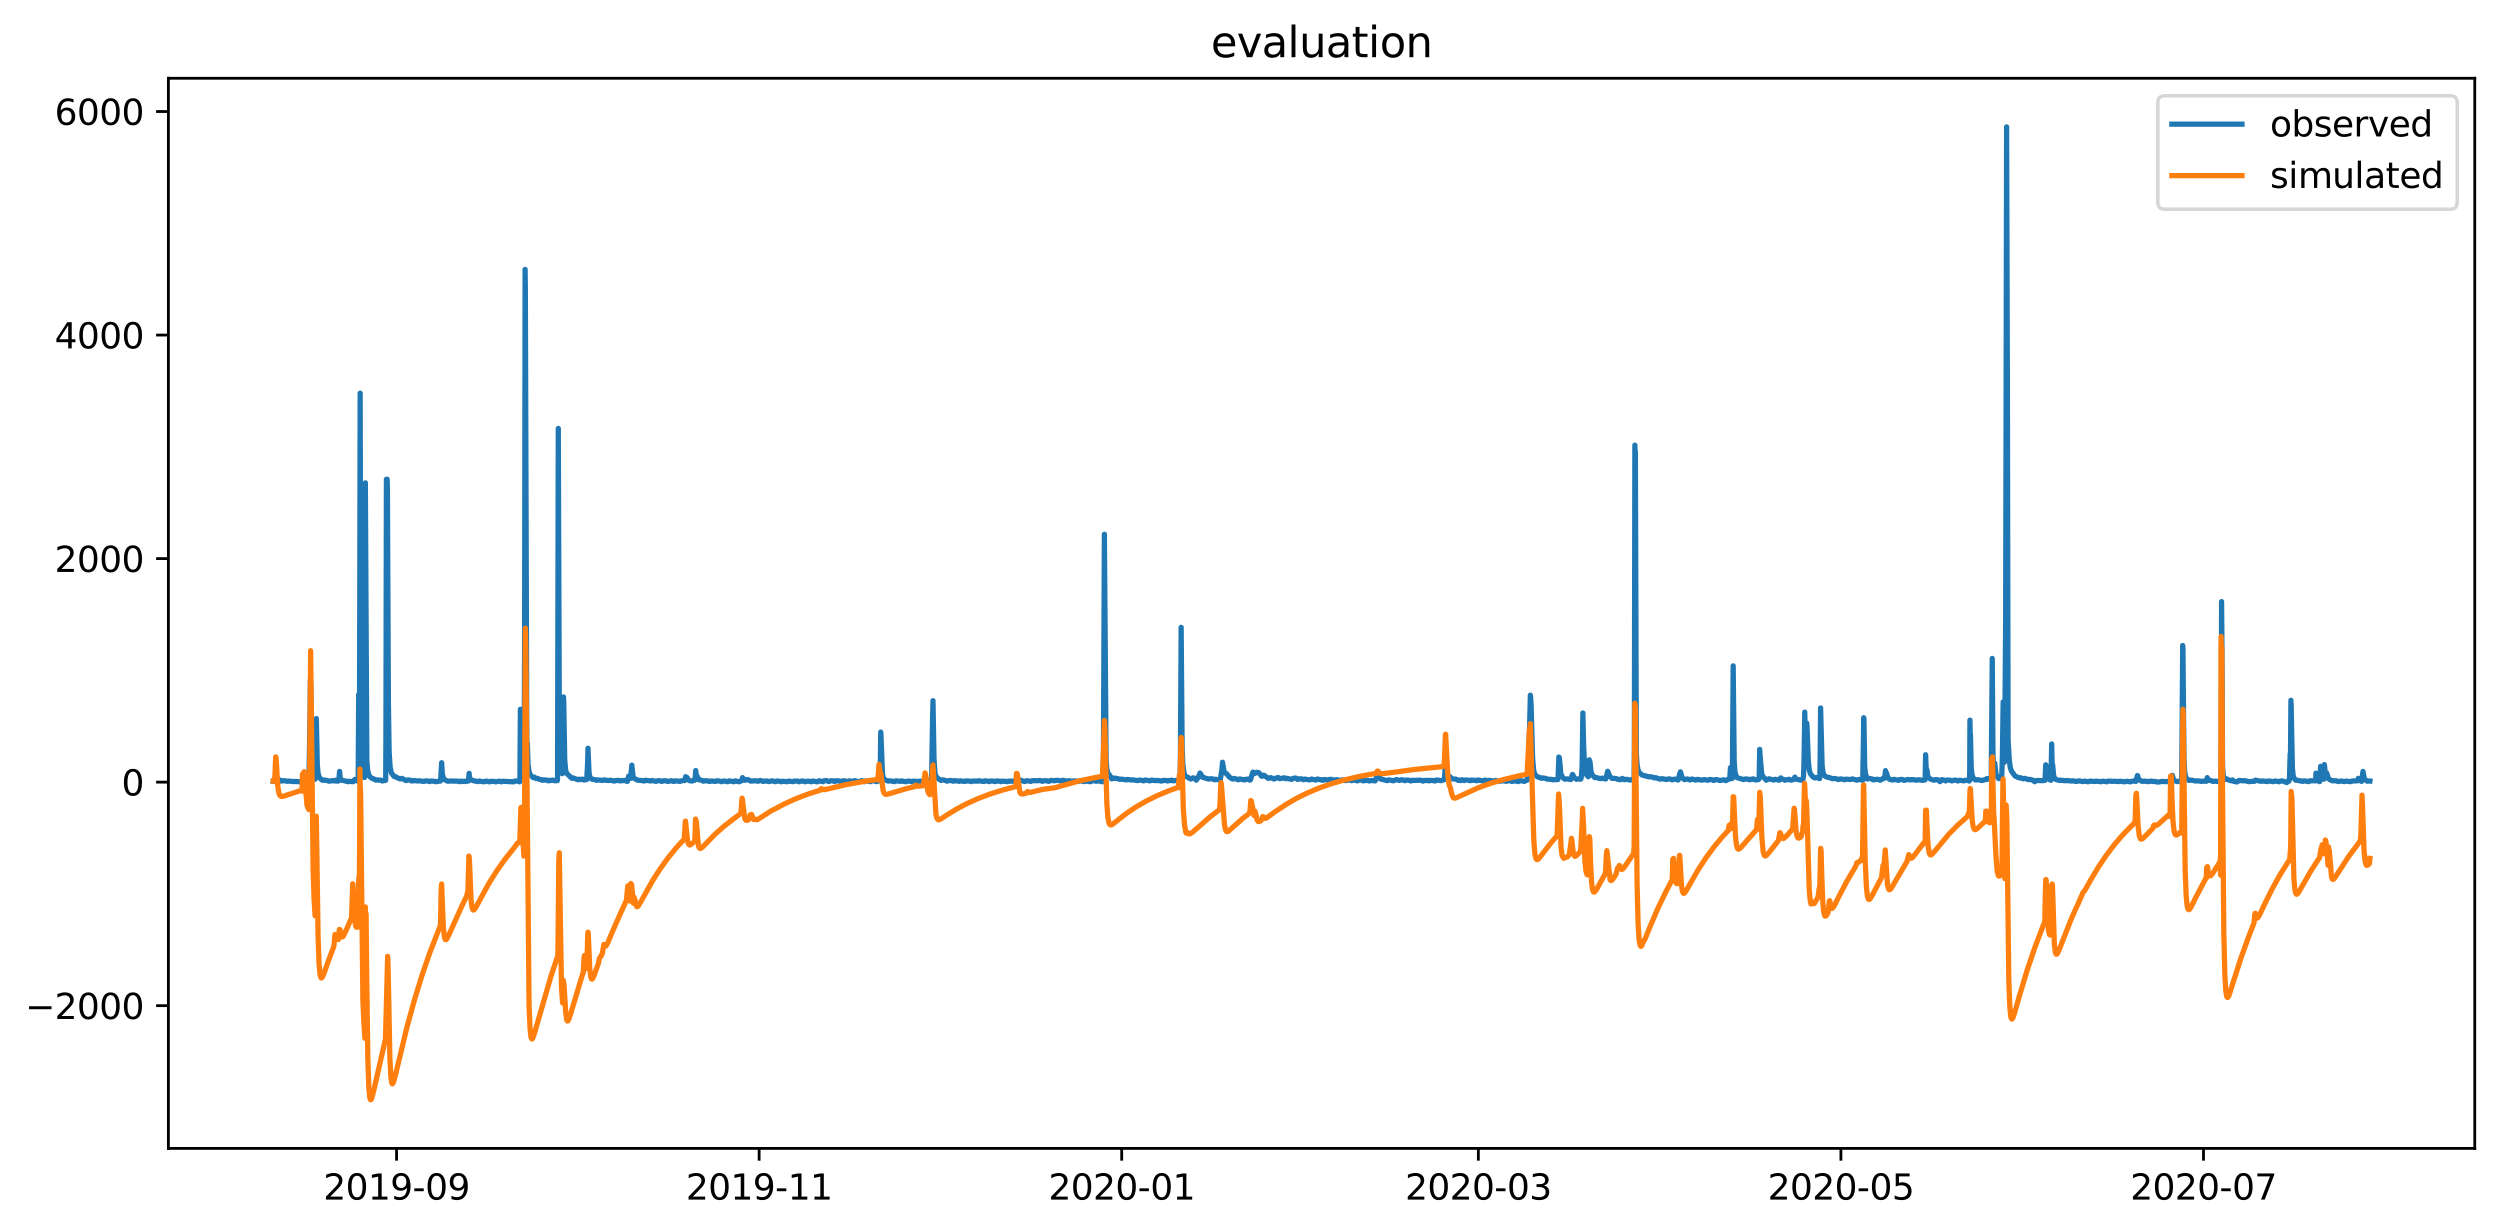 <?xml version="1.0" encoding="utf-8" standalone="no"?>
<!DOCTYPE svg PUBLIC "-//W3C//DTD SVG 1.1//EN"
  "http://www.w3.org/Graphics/SVG/1.1/DTD/svg11.dtd">
<svg xmlns:xlink="http://www.w3.org/1999/xlink" width="713.06pt" height="351.436pt" viewBox="0 0 713.06 351.436" xmlns="http://www.w3.org/2000/svg" version="1.1">
 <defs>
  <style type="text/css">*{stroke-linejoin: round; stroke-linecap: butt}</style>
 </defs>
 <g id="figure_1">
  <g id="patch_1">
   <path d="M 0 351.436 
L 713.06 351.436 
L 713.06 0 
L 0 0 
z
" style="fill: #ffffff"/>
  </g>
  <g id="axes_1">
   <g id="patch_2">
    <path d="M 48.03 327.558 
L 705.86 327.558 
L 705.86 22.318 
L 48.03 22.318 
z
" style="fill: #ffffff"/>
   </g>
   <g id="matplotlib.axis_1">
    <g id="xtick_1">
     <g id="line2d_1">
      <defs>
       <path id="m5cbcc74829" d="M 0 0 
L 0 3.5 
" style="stroke: #000000; stroke-width: 0.8"/>
      </defs>
      <g>
       <use xlink:href="#m5cbcc74829" x="113.109" y="327.558" style="stroke: #000000; stroke-width: 0.8"/>
      </g>
     </g>
     <g id="text_1">
      <!-- 2019-09 -->
      <g transform="translate(92.218 342.157) scale(0.1 -0.1)">
       <defs>
        <path id="DejaVuSans-32" d="M 1228 531 
L 3431 531 
L 3431 0 
L 469 0 
L 469 531 
Q 828 903 1448 1529 
Q 2069 2156 2228 2338 
Q 2531 2678 2651 2914 
Q 2772 3150 2772 3378 
Q 2772 3750 2511 3984 
Q 2250 4219 1831 4219 
Q 1534 4219 1204 4116 
Q 875 4013 500 3803 
L 500 4441 
Q 881 4594 1212 4672 
Q 1544 4750 1819 4750 
Q 2544 4750 2975 4387 
Q 3406 4025 3406 3419 
Q 3406 3131 3298 2873 
Q 3191 2616 2906 2266 
Q 2828 2175 2409 1742 
Q 1991 1309 1228 531 
z
" transform="scale(0.016)"/>
        <path id="DejaVuSans-30" d="M 2034 4250 
Q 1547 4250 1301 3770 
Q 1056 3291 1056 2328 
Q 1056 1369 1301 889 
Q 1547 409 2034 409 
Q 2525 409 2770 889 
Q 3016 1369 3016 2328 
Q 3016 3291 2770 3770 
Q 2525 4250 2034 4250 
z
M 2034 4750 
Q 2819 4750 3233 4129 
Q 3647 3509 3647 2328 
Q 3647 1150 3233 529 
Q 2819 -91 2034 -91 
Q 1250 -91 836 529 
Q 422 1150 422 2328 
Q 422 3509 836 4129 
Q 1250 4750 2034 4750 
z
" transform="scale(0.016)"/>
        <path id="DejaVuSans-31" d="M 794 531 
L 1825 531 
L 1825 4091 
L 703 3866 
L 703 4441 
L 1819 4666 
L 2450 4666 
L 2450 531 
L 3481 531 
L 3481 0 
L 794 0 
L 794 531 
z
" transform="scale(0.016)"/>
        <path id="DejaVuSans-39" d="M 703 97 
L 703 672 
Q 941 559 1184 500 
Q 1428 441 1663 441 
Q 2288 441 2617 861 
Q 2947 1281 2994 2138 
Q 2813 1869 2534 1725 
Q 2256 1581 1919 1581 
Q 1219 1581 811 2004 
Q 403 2428 403 3163 
Q 403 3881 828 4315 
Q 1253 4750 1959 4750 
Q 2769 4750 3195 4129 
Q 3622 3509 3622 2328 
Q 3622 1225 3098 567 
Q 2575 -91 1691 -91 
Q 1453 -91 1209 -44 
Q 966 3 703 97 
z
M 1959 2075 
Q 2384 2075 2632 2365 
Q 2881 2656 2881 3163 
Q 2881 3666 2632 3958 
Q 2384 4250 1959 4250 
Q 1534 4250 1286 3958 
Q 1038 3666 1038 3163 
Q 1038 2656 1286 2365 
Q 1534 2075 1959 2075 
z
" transform="scale(0.016)"/>
        <path id="DejaVuSans-2d" d="M 313 2009 
L 1997 2009 
L 1997 1497 
L 313 1497 
L 313 2009 
z
" transform="scale(0.016)"/>
       </defs>
       <use xlink:href="#DejaVuSans-32"/>
       <use xlink:href="#DejaVuSans-30" x="63.623"/>
       <use xlink:href="#DejaVuSans-31" x="127.246"/>
       <use xlink:href="#DejaVuSans-39" x="190.869"/>
       <use xlink:href="#DejaVuSans-2d" x="254.492"/>
       <use xlink:href="#DejaVuSans-30" x="290.576"/>
       <use xlink:href="#DejaVuSans-39" x="354.199"/>
      </g>
     </g>
    </g>
    <g id="xtick_2">
     <g id="line2d_2">
      <g>
       <use xlink:href="#m5cbcc74829" x="216.524" y="327.558" style="stroke: #000000; stroke-width: 0.8"/>
      </g>
     </g>
     <g id="text_2">
      <!-- 2019-11 -->
      <g transform="translate(195.633 342.157) scale(0.1 -0.1)">
       <use xlink:href="#DejaVuSans-32"/>
       <use xlink:href="#DejaVuSans-30" x="63.623"/>
       <use xlink:href="#DejaVuSans-31" x="127.246"/>
       <use xlink:href="#DejaVuSans-39" x="190.869"/>
       <use xlink:href="#DejaVuSans-2d" x="254.492"/>
       <use xlink:href="#DejaVuSans-31" x="290.576"/>
       <use xlink:href="#DejaVuSans-31" x="354.199"/>
      </g>
     </g>
    </g>
    <g id="xtick_3">
     <g id="line2d_3">
      <g>
       <use xlink:href="#m5cbcc74829" x="319.939" y="327.558" style="stroke: #000000; stroke-width: 0.8"/>
      </g>
     </g>
     <g id="text_3">
      <!-- 2020-01 -->
      <g transform="translate(299.048 342.157) scale(0.1 -0.1)">
       <use xlink:href="#DejaVuSans-32"/>
       <use xlink:href="#DejaVuSans-30" x="63.623"/>
       <use xlink:href="#DejaVuSans-32" x="127.246"/>
       <use xlink:href="#DejaVuSans-30" x="190.869"/>
       <use xlink:href="#DejaVuSans-2d" x="254.492"/>
       <use xlink:href="#DejaVuSans-30" x="290.576"/>
       <use xlink:href="#DejaVuSans-31" x="354.199"/>
      </g>
     </g>
    </g>
    <g id="xtick_4">
     <g id="line2d_4">
      <g>
       <use xlink:href="#m5cbcc74829" x="421.659" y="327.558" style="stroke: #000000; stroke-width: 0.8"/>
      </g>
     </g>
     <g id="text_4">
      <!-- 2020-03 -->
      <g transform="translate(400.768 342.157) scale(0.1 -0.1)">
       <defs>
        <path id="DejaVuSans-33" d="M 2597 2516 
Q 3050 2419 3304 2112 
Q 3559 1806 3559 1356 
Q 3559 666 3084 287 
Q 2609 -91 1734 -91 
Q 1441 -91 1130 -33 
Q 819 25 488 141 
L 488 750 
Q 750 597 1062 519 
Q 1375 441 1716 441 
Q 2309 441 2620 675 
Q 2931 909 2931 1356 
Q 2931 1769 2642 2001 
Q 2353 2234 1838 2234 
L 1294 2234 
L 1294 2753 
L 1863 2753 
Q 2328 2753 2575 2939 
Q 2822 3125 2822 3475 
Q 2822 3834 2567 4026 
Q 2313 4219 1838 4219 
Q 1578 4219 1281 4162 
Q 984 4106 628 3988 
L 628 4550 
Q 988 4650 1302 4700 
Q 1616 4750 1894 4750 
Q 2613 4750 3031 4423 
Q 3450 4097 3450 3541 
Q 3450 3153 3228 2886 
Q 3006 2619 2597 2516 
z
" transform="scale(0.016)"/>
       </defs>
       <use xlink:href="#DejaVuSans-32"/>
       <use xlink:href="#DejaVuSans-30" x="63.623"/>
       <use xlink:href="#DejaVuSans-32" x="127.246"/>
       <use xlink:href="#DejaVuSans-30" x="190.869"/>
       <use xlink:href="#DejaVuSans-2d" x="254.492"/>
       <use xlink:href="#DejaVuSans-30" x="290.576"/>
       <use xlink:href="#DejaVuSans-33" x="354.199"/>
      </g>
     </g>
    </g>
    <g id="xtick_5">
     <g id="line2d_5">
      <g>
       <use xlink:href="#m5cbcc74829" x="525.074" y="327.558" style="stroke: #000000; stroke-width: 0.8"/>
      </g>
     </g>
     <g id="text_5">
      <!-- 2020-05 -->
      <g transform="translate(504.183 342.157) scale(0.1 -0.1)">
       <defs>
        <path id="DejaVuSans-35" d="M 691 4666 
L 3169 4666 
L 3169 4134 
L 1269 4134 
L 1269 2991 
Q 1406 3038 1543 3061 
Q 1681 3084 1819 3084 
Q 2600 3084 3056 2656 
Q 3513 2228 3513 1497 
Q 3513 744 3044 326 
Q 2575 -91 1722 -91 
Q 1428 -91 1123 -41 
Q 819 9 494 109 
L 494 744 
Q 775 591 1075 516 
Q 1375 441 1709 441 
Q 2250 441 2565 725 
Q 2881 1009 2881 1497 
Q 2881 1984 2565 2268 
Q 2250 2553 1709 2553 
Q 1456 2553 1204 2497 
Q 953 2441 691 2322 
L 691 4666 
z
" transform="scale(0.016)"/>
       </defs>
       <use xlink:href="#DejaVuSans-32"/>
       <use xlink:href="#DejaVuSans-30" x="63.623"/>
       <use xlink:href="#DejaVuSans-32" x="127.246"/>
       <use xlink:href="#DejaVuSans-30" x="190.869"/>
       <use xlink:href="#DejaVuSans-2d" x="254.492"/>
       <use xlink:href="#DejaVuSans-30" x="290.576"/>
       <use xlink:href="#DejaVuSans-35" x="354.199"/>
      </g>
     </g>
    </g>
    <g id="xtick_6">
     <g id="line2d_6">
      <g>
       <use xlink:href="#m5cbcc74829" x="628.489" y="327.558" style="stroke: #000000; stroke-width: 0.8"/>
      </g>
     </g>
     <g id="text_6">
      <!-- 2020-07 -->
      <g transform="translate(607.598 342.157) scale(0.1 -0.1)">
       <defs>
        <path id="DejaVuSans-37" d="M 525 4666 
L 3525 4666 
L 3525 4397 
L 1831 0 
L 1172 0 
L 2766 4134 
L 525 4134 
L 525 4666 
z
" transform="scale(0.016)"/>
       </defs>
       <use xlink:href="#DejaVuSans-32"/>
       <use xlink:href="#DejaVuSans-30" x="63.623"/>
       <use xlink:href="#DejaVuSans-32" x="127.246"/>
       <use xlink:href="#DejaVuSans-30" x="190.869"/>
       <use xlink:href="#DejaVuSans-2d" x="254.492"/>
       <use xlink:href="#DejaVuSans-30" x="290.576"/>
       <use xlink:href="#DejaVuSans-37" x="354.199"/>
      </g>
     </g>
    </g>
   </g>
   <g id="matplotlib.axis_2">
    <g id="ytick_1">
     <g id="line2d_7">
      <defs>
       <path id="m6f2b5ad4a7" d="M 0 0 
L -3.5 0 
" style="stroke: #000000; stroke-width: 0.8"/>
      </defs>
      <g>
       <use xlink:href="#m6f2b5ad4a7" x="48.03" y="286.843" style="stroke: #000000; stroke-width: 0.8"/>
      </g>
     </g>
     <g id="text_7">
      <!-- −2000 -->
      <g transform="translate(7.2 290.642) scale(0.1 -0.1)">
       <defs>
        <path id="DejaVuSans-2212" d="M 678 2272 
L 4684 2272 
L 4684 1741 
L 678 1741 
L 678 2272 
z
" transform="scale(0.016)"/>
       </defs>
       <use xlink:href="#DejaVuSans-2212"/>
       <use xlink:href="#DejaVuSans-32" x="83.789"/>
       <use xlink:href="#DejaVuSans-30" x="147.412"/>
       <use xlink:href="#DejaVuSans-30" x="211.035"/>
       <use xlink:href="#DejaVuSans-30" x="274.658"/>
      </g>
     </g>
    </g>
    <g id="ytick_2">
     <g id="line2d_8">
      <g>
       <use xlink:href="#m6f2b5ad4a7" x="48.03" y="223.085" style="stroke: #000000; stroke-width: 0.8"/>
      </g>
     </g>
     <g id="text_8">
      <!-- 0 -->
      <g transform="translate(34.667 226.884) scale(0.1 -0.1)">
       <use xlink:href="#DejaVuSans-30"/>
      </g>
     </g>
    </g>
    <g id="ytick_3">
     <g id="line2d_9">
      <g>
       <use xlink:href="#m6f2b5ad4a7" x="48.03" y="159.327" style="stroke: #000000; stroke-width: 0.8"/>
      </g>
     </g>
     <g id="text_9">
      <!-- 2000 -->
      <g transform="translate(15.58 163.126) scale(0.1 -0.1)">
       <use xlink:href="#DejaVuSans-32"/>
       <use xlink:href="#DejaVuSans-30" x="63.623"/>
       <use xlink:href="#DejaVuSans-30" x="127.246"/>
       <use xlink:href="#DejaVuSans-30" x="190.869"/>
      </g>
     </g>
    </g>
    <g id="ytick_4">
     <g id="line2d_10">
      <g>
       <use xlink:href="#m6f2b5ad4a7" x="48.03" y="95.569" style="stroke: #000000; stroke-width: 0.8"/>
      </g>
     </g>
     <g id="text_10">
      <!-- 4000 -->
      <g transform="translate(15.58 99.368) scale(0.1 -0.1)">
       <defs>
        <path id="DejaVuSans-34" d="M 2419 4116 
L 825 1625 
L 2419 1625 
L 2419 4116 
z
M 2253 4666 
L 3047 4666 
L 3047 1625 
L 3713 1625 
L 3713 1100 
L 3047 1100 
L 3047 0 
L 2419 0 
L 2419 1100 
L 313 1100 
L 313 1709 
L 2253 4666 
z
" transform="scale(0.016)"/>
       </defs>
       <use xlink:href="#DejaVuSans-34"/>
       <use xlink:href="#DejaVuSans-30" x="63.623"/>
       <use xlink:href="#DejaVuSans-30" x="127.246"/>
       <use xlink:href="#DejaVuSans-30" x="190.869"/>
      </g>
     </g>
    </g>
    <g id="ytick_5">
     <g id="line2d_11">
      <g>
       <use xlink:href="#m6f2b5ad4a7" x="48.03" y="31.811" style="stroke: #000000; stroke-width: 0.8"/>
      </g>
     </g>
     <g id="text_11">
      <!-- 6000 -->
      <g transform="translate(15.58 35.61) scale(0.1 -0.1)">
       <defs>
        <path id="DejaVuSans-36" d="M 2113 2584 
Q 1688 2584 1439 2293 
Q 1191 2003 1191 1497 
Q 1191 994 1439 701 
Q 1688 409 2113 409 
Q 2538 409 2786 701 
Q 3034 994 3034 1497 
Q 3034 2003 2786 2293 
Q 2538 2584 2113 2584 
z
M 3366 4563 
L 3366 3988 
Q 3128 4100 2886 4159 
Q 2644 4219 2406 4219 
Q 1781 4219 1451 3797 
Q 1122 3375 1075 2522 
Q 1259 2794 1537 2939 
Q 1816 3084 2150 3084 
Q 2853 3084 3261 2657 
Q 3669 2231 3669 1497 
Q 3669 778 3244 343 
Q 2819 -91 2113 -91 
Q 1303 -91 875 529 
Q 447 1150 447 2328 
Q 447 3434 972 4092 
Q 1497 4750 2381 4750 
Q 2619 4750 2861 4703 
Q 3103 4656 3366 4563 
z
" transform="scale(0.016)"/>
       </defs>
       <use xlink:href="#DejaVuSans-36"/>
       <use xlink:href="#DejaVuSans-30" x="63.623"/>
       <use xlink:href="#DejaVuSans-30" x="127.246"/>
       <use xlink:href="#DejaVuSans-30" x="190.869"/>
      </g>
     </g>
    </g>
   </g>
   <g id="line2d_12">
    <path d="M 77.931 222.844 
L 78.426 222.927 
L 78.496 222.825 
L 78.779 221.47 
L 78.991 222.062 
L 79.132 221.936 
L 79.273 222.062 
L 79.556 222.343 
L 80.262 222.799 
L 80.615 222.68 
L 81.11 222.677 
L 81.392 222.756 
L 82.099 222.847 
L 82.381 222.772 
L 83.794 222.939 
L 84.006 222.86 
L 85.489 222.985 
L 85.701 222.891 
L 86.337 222.819 
L 86.478 222.642 
L 86.62 222.664 
L 86.832 220.606 
L 86.902 220.506 
L 87.043 221.616 
L 87.114 221.559 
L 87.75 222.502 
L 88.103 222.567 
L 88.456 202.752 
L 88.527 193.93 
L 88.597 195.651 
L 89.021 219.178 
L 89.233 221.053 
L 89.516 221.785 
L 89.869 222.25 
L 89.94 221.4 
L 90.222 204.952 
L 90.505 218.253 
L 90.717 220.509 
L 90.999 221.575 
L 91.352 222.04 
L 91.706 222.368 
L 92.059 222.567 
L 92.341 222.442 
L 92.836 222.576 
L 93.33 222.611 
L 93.754 222.812 
L 94.39 222.732 
L 94.743 222.68 
L 94.955 222.668 
L 95.591 222.759 
L 95.732 222.535 
L 96.156 222.801 
L 96.438 222.782 
L 96.58 222.709 
L 96.65 222.523 
L 96.862 220.034 
L 97.074 222.288 
L 97.286 222.562 
L 97.569 222.544 
L 99.335 222.974 
L 99.617 222.834 
L 100.324 222.923 
L 100.747 222.959 
L 101.171 222.331 
L 102.089 222.847 
L 102.16 222.755 
L 102.301 198.098 
L 102.443 210.881 
L 102.513 214.045 
L 102.584 186.852 
L 102.725 112.144 
L 102.937 208.737 
L 103.149 218.468 
L 103.432 220.697 
L 103.714 221.395 
L 103.926 221.763 
L 103.997 221.725 
L 104.067 208.478 
L 104.209 137.727 
L 104.632 216.795 
L 104.844 219.656 
L 105.198 220.996 
L 105.48 221.522 
L 106.116 222.021 
L 106.681 222.184 
L 106.893 222.323 
L 107.175 222.519 
L 107.387 222.468 
L 107.599 222.409 
L 108.023 222.525 
L 108.376 222.507 
L 108.659 222.521 
L 109.012 222.748 
L 109.507 222.651 
L 109.718 222.645 
L 110.001 222.564 
L 110.072 211.144 
L 110.213 136.691 
L 110.354 144.103 
L 110.425 136.691 
L 110.495 139.321 
L 110.778 200.337 
L 110.99 214.523 
L 111.273 218.835 
L 111.626 220.417 
L 112.12 221.117 
L 112.473 221.518 
L 112.685 221.455 
L 112.897 221.578 
L 113.321 221.827 
L 113.816 222.06 
L 114.169 222.157 
L 114.663 222.011 
L 115.087 222.257 
L 115.511 222.496 
L 115.793 222.646 
L 116.005 222.578 
L 116.359 222.433 
L 116.712 222.48 
L 117.065 222.555 
L 117.418 222.76 
L 117.63 222.66 
L 117.771 222.621 
L 117.913 222.711 
L 118.195 222.649 
L 119.325 222.767 
L 119.537 222.689 
L 120.667 222.858 
L 120.95 222.884 
L 121.303 222.739 
L 121.798 222.761 
L 122.222 222.78 
L 122.504 222.927 
L 122.787 222.833 
L 122.999 222.766 
L 123.564 222.817 
L 123.987 222.861 
L 124.411 222.97 
L 125.118 222.807 
L 125.612 222.785 
L 125.683 222.499 
L 125.965 217.552 
L 126.177 220.838 
L 126.46 221.875 
L 126.813 222.374 
L 127.661 222.825 
L 128.862 222.751 
L 129.568 222.81 
L 129.78 222.782 
L 130.345 222.798 
L 130.557 222.79 
L 130.839 222.91 
L 131.193 222.938 
L 131.475 222.785 
L 131.758 222.898 
L 132.323 222.872 
L 132.464 222.809 
L 132.747 222.917 
L 133.241 222.785 
L 133.594 222.772 
L 133.806 220.576 
L 133.877 221.31 
L 134.089 222.416 
L 134.23 222.404 
L 134.371 222.469 
L 134.583 222.534 
L 134.725 222.533 
L 135.007 222.663 
L 135.29 222.747 
L 135.502 222.738 
L 135.925 222.871 
L 136.349 222.928 
L 136.702 222.769 
L 137.691 222.936 
L 138.045 222.994 
L 138.68 222.777 
L 139.599 223 
L 140.022 222.829 
L 140.376 222.884 
L 140.941 222.867 
L 141.294 223 
L 142.424 222.804 
L 142.636 222.867 
L 142.989 223.004 
L 143.201 222.859 
L 143.413 222.837 
L 146.521 223 
L 146.804 222.78 
L 147.228 222.758 
L 147.722 222.845 
L 148.146 222.984 
L 148.217 222.981 
L 148.287 222.752 
L 148.428 202.298 
L 148.57 211.248 
L 148.64 212.395 
L 148.852 219.226 
L 149.064 221.202 
L 149.276 221.962 
L 149.347 222.054 
L 149.559 201.859 
L 149.629 182.899 
L 149.771 76.838 
L 149.841 82.577 
L 150.265 212.985 
L 150.336 211.933 
L 150.406 212.013 
L 150.618 218.094 
L 150.901 220.113 
L 151.254 220.984 
L 151.537 221.282 
L 152.102 221.82 
L 152.243 221.765 
L 152.455 221.671 
L 152.667 221.883 
L 152.949 222.087 
L 153.161 222.054 
L 153.373 222.029 
L 153.938 222.324 
L 154.362 222.364 
L 154.715 222.571 
L 154.927 222.445 
L 155.139 222.406 
L 155.563 222.522 
L 155.987 222.496 
L 156.34 222.702 
L 156.552 222.707 
L 156.834 222.56 
L 157.258 222.63 
L 157.541 222.503 
L 157.823 222.528 
L 158.247 222.711 
L 158.53 222.595 
L 158.954 222.664 
L 159.024 221.954 
L 159.236 122.186 
L 159.519 201.047 
L 159.731 215.288 
L 160.013 219.417 
L 160.296 220.533 
L 160.366 220.676 
L 160.437 220.439 
L 160.508 217.616 
L 160.72 198.775 
L 160.79 199.971 
L 161.073 216.755 
L 161.355 219.767 
L 161.638 220.587 
L 163.051 221.954 
L 163.263 221.996 
L 163.475 221.866 
L 163.898 222.055 
L 164.675 222.337 
L 164.958 222.399 
L 165.24 222.249 
L 165.594 222.35 
L 165.947 222.317 
L 166.159 222.221 
L 166.583 222.484 
L 166.795 222.392 
L 167.006 222.357 
L 167.289 222.386 
L 167.36 222.1 
L 167.572 218.381 
L 167.713 213.424 
L 167.995 220.244 
L 168.207 221.461 
L 168.561 222.103 
L 169.126 222.323 
L 169.479 222.317 
L 170.115 222.566 
L 170.397 222.439 
L 170.75 222.484 
L 171.951 222.608 
L 172.234 222.445 
L 172.799 222.541 
L 173.011 222.577 
L 173.717 222.624 
L 174 222.522 
L 174.847 222.68 
L 175.13 222.79 
L 175.695 222.625 
L 176.119 222.613 
L 176.331 222.541 
L 176.896 222.753 
L 177.249 222.608 
L 177.744 222.664 
L 178.167 222.583 
L 178.521 222.748 
L 178.944 222.869 
L 179.298 221.378 
L 179.368 221.572 
L 179.439 221.747 
L 179.58 221.451 
L 179.863 222.021 
L 180.216 218.237 
L 180.287 219.018 
L 180.569 221.45 
L 180.852 221.962 
L 181.205 222.206 
L 181.417 222.264 
L 181.841 222.535 
L 183.253 222.636 
L 183.677 222.78 
L 183.889 222.685 
L 184.101 222.547 
L 185.584 222.748 
L 185.867 222.608 
L 186.785 222.779 
L 187.068 222.863 
L 187.562 222.686 
L 188.127 222.664 
L 188.339 222.707 
L 188.763 222.884 
L 189.187 222.711 
L 189.681 222.692 
L 190.035 222.717 
L 190.459 222.893 
L 191.518 222.675 
L 191.871 222.828 
L 192.224 222.898 
L 192.507 222.716 
L 193.637 222.818 
L 193.92 222.893 
L 194.344 222.716 
L 194.556 222.669 
L 194.838 222.608 
L 195.262 222.641 
L 195.474 222.165 
L 195.544 221.533 
L 195.615 221.553 
L 195.827 221.918 
L 195.968 221.775 
L 196.11 221.995 
L 196.392 222.509 
L 196.745 222.692 
L 197.028 222.717 
L 197.381 222.769 
L 197.805 222.582 
L 198.017 222.583 
L 198.158 222.503 
L 198.229 222.266 
L 198.441 219.772 
L 198.653 221.718 
L 198.723 221.334 
L 198.794 221.281 
L 199.288 222.426 
L 199.5 222.4 
L 199.853 222.484 
L 200.136 222.559 
L 200.63 222.823 
L 201.054 222.68 
L 201.478 222.716 
L 201.902 222.701 
L 202.326 222.908 
L 202.962 222.758 
L 203.809 222.858 
L 204.162 222.858 
L 204.374 222.702 
L 205.151 222.758 
L 205.363 222.823 
L 205.787 222.97 
L 206.282 222.785 
L 206.847 222.794 
L 207.271 222.931 
L 207.624 222.951 
L 207.977 222.716 
L 209.319 222.97 
L 209.743 222.716 
L 210.732 222.978 
L 210.944 222.963 
L 211.226 222.78 
L 211.438 222.717 
L 211.509 222.635 
L 211.791 221.802 
L 212.145 222.522 
L 212.357 222.522 
L 212.498 222.554 
L 212.922 222.357 
L 213.134 222.445 
L 213.345 222.378 
L 213.769 222.571 
L 214.122 222.79 
L 215.535 222.686 
L 216.1 222.823 
L 216.312 222.823 
L 216.665 222.636 
L 216.948 222.63 
L 217.231 222.707 
L 217.584 222.872 
L 218.29 222.785 
L 218.431 222.79 
L 218.714 222.739 
L 219.067 222.854 
L 219.42 222.927 
L 220.056 222.716 
L 220.621 222.809 
L 221.186 222.955 
L 221.681 222.739 
L 222.387 222.837 
L 222.811 222.996 
L 223.235 222.837 
L 224.224 222.927 
L 224.506 222.981 
L 224.86 222.79 
L 226.272 222.943 
L 226.484 222.78 
L 227.191 222.78 
L 227.473 222.799 
L 227.897 222.981 
L 228.462 222.794 
L 228.957 222.758 
L 229.169 222.809 
L 229.592 222.984 
L 230.299 222.813 
L 230.864 222.828 
L 231.429 222.981 
L 231.782 222.769 
L 232.912 222.963 
L 233.124 222.989 
L 233.619 222.697 
L 234.749 222.959 
L 235.032 222.697 
L 235.667 222.63 
L 235.879 222.68 
L 236.374 222.927 
L 237.009 222.696 
L 237.292 222.675 
L 237.645 222.738 
L 237.998 222.916 
L 238.14 222.876 
L 238.352 222.697 
L 238.917 222.722 
L 239.27 222.712 
L 239.764 222.951 
L 240.259 222.753 
L 240.824 222.68 
L 241.036 222.764 
L 241.46 222.955 
L 242.025 222.739 
L 242.661 222.763 
L 243.296 222.955 
L 243.72 222.653 
L 244.992 222.992 
L 245.627 222.675 
L 246.051 222.727 
L 246.616 222.951 
L 246.899 222.774 
L 247.676 222.758 
L 247.958 222.876 
L 248.312 222.959 
L 248.594 222.739 
L 249.159 222.691 
L 249.371 222.686 
L 249.724 222.894 
L 250.007 222.947 
L 250.289 222.753 
L 250.572 222.784 
L 250.713 222.531 
L 250.996 221.344 
L 251.067 220.23 
L 251.208 208.801 
L 251.278 209.662 
L 251.702 220.776 
L 251.985 221.959 
L 252.267 222.352 
L 253.327 222.784 
L 253.539 222.697 
L 254.175 222.758 
L 254.598 222.845 
L 255.093 222.943 
L 255.517 222.716 
L 256.93 222.863 
L 257.141 222.733 
L 258.06 222.916 
L 258.413 222.985 
L 258.766 222.809 
L 259.331 222.794 
L 259.614 222.837 
L 260.108 222.997 
L 260.461 222.804 
L 261.874 222.892 
L 262.369 222.797 
L 263.64 222.918 
L 264.064 222.391 
L 264.417 222.589 
L 264.7 222.6 
L 265.194 222.802 
L 265.618 222.606 
L 265.689 222.233 
L 265.759 219.272 
L 265.971 205.765 
L 266.113 199.859 
L 266.395 216.34 
L 266.678 220.45 
L 266.89 221.243 
L 267.313 221.849 
L 267.667 222.152 
L 268.02 222.359 
L 268.444 222.603 
L 268.726 222.468 
L 269.009 222.429 
L 269.856 222.688 
L 270.139 222.815 
L 270.563 222.64 
L 271.057 222.645 
L 271.34 222.623 
L 271.905 222.825 
L 272.187 222.662 
L 273.247 222.77 
L 273.6 222.868 
L 273.883 222.712 
L 274.236 222.77 
L 275.084 222.865 
L 275.366 222.861 
L 275.578 222.729 
L 276.638 222.802 
L 276.991 222.933 
L 277.485 222.768 
L 278.969 222.802 
L 279.181 222.691 
L 280.593 222.912 
L 280.876 222.713 
L 281.653 222.795 
L 282.148 222.94 
L 282.43 222.777 
L 283.066 222.772 
L 283.348 222.806 
L 283.843 222.952 
L 284.267 222.726 
L 284.691 222.806 
L 284.973 222.777 
L 285.538 222.955 
L 285.821 222.782 
L 286.527 222.876 
L 286.739 222.832 
L 287.234 222.967 
L 287.587 222.813 
L 289.141 222.809 
L 289.847 222.73 
L 290.059 222.408 
L 290.13 222.267 
L 290.2 222.327 
L 290.554 222.797 
L 290.765 222.556 
L 290.977 222.496 
L 292.249 222.911 
L 292.461 222.862 
L 292.743 222.678 
L 293.097 222.7 
L 293.52 222.774 
L 294.015 222.885 
L 294.439 222.659 
L 296.063 222.681 
L 296.628 222.592 
L 296.982 222.731 
L 297.335 222.852 
L 297.688 222.689 
L 298.183 222.679 
L 298.465 222.668 
L 299.101 222.857 
L 299.242 222.796 
L 299.383 222.777 
L 299.666 222.601 
L 300.231 222.617 
L 300.796 222.701 
L 301.008 222.612 
L 301.856 222.578 
L 302.491 222.78 
L 303.127 222.544 
L 303.904 222.761 
L 304.187 222.828 
L 304.823 222.665 
L 305.388 222.771 
L 305.882 222.871 
L 306.306 222.696 
L 307.648 222.872 
L 308.001 222.668 
L 308.496 222.774 
L 309.343 222.932 
L 309.838 222.774 
L 310.332 222.834 
L 310.756 222.944 
L 311.039 222.94 
L 311.675 222.66 
L 312.028 222.694 
L 312.734 222.844 
L 313.087 222.716 
L 313.794 222.825 
L 314.429 222.989 
L 314.5 222.88 
L 314.641 221.228 
L 314.712 219.237 
L 314.995 152.391 
L 315.489 216.922 
L 315.701 219.305 
L 315.983 220.431 
L 316.478 221.138 
L 316.831 221.585 
L 317.043 222.146 
L 317.114 222.154 
L 317.326 221.913 
L 317.679 222.007 
L 317.961 221.913 
L 318.456 222.05 
L 319.021 222.133 
L 319.445 222.306 
L 319.798 222.209 
L 321.281 222.452 
L 321.564 222.309 
L 322.906 222.486 
L 323.189 222.433 
L 324.178 222.614 
L 324.46 222.653 
L 324.955 222.493 
L 325.732 222.586 
L 326.155 222.726 
L 326.367 222.64 
L 326.65 222.471 
L 327.992 222.727 
L 328.416 222.515 
L 329.687 222.659 
L 329.899 222.595 
L 330.888 222.688 
L 331.241 222.79 
L 331.665 222.621 
L 332.089 222.621 
L 332.372 222.573 
L 333.007 222.756 
L 333.219 222.609 
L 333.714 222.663 
L 334.208 222.515 
L 334.561 222.71 
L 335.833 222.565 
L 336.116 222.68 
L 336.61 221.48 
L 336.681 216.253 
L 336.893 178.931 
L 337.175 213.4 
L 337.387 218.062 
L 337.74 220.702 
L 338.093 221.385 
L 338.517 221.559 
L 339.647 222.2 
L 339.859 222.107 
L 340.213 221.871 
L 340.778 221.959 
L 341.202 222.521 
L 341.908 221.514 
L 342.049 220.976 
L 342.12 220.975 
L 342.261 220.494 
L 342.332 220.558 
L 343.038 221.728 
L 343.25 221.699 
L 343.674 221.91 
L 344.38 222.095 
L 344.663 222.213 
L 345.299 222.111 
L 345.864 222.15 
L 346.429 222.426 
L 346.711 222.264 
L 347.135 222.35 
L 347.842 222.452 
L 347.983 222.49 
L 348.053 222.419 
L 348.265 221.004 
L 348.407 220.128 
L 348.477 220.025 
L 348.689 217.4 
L 349.113 219.959 
L 349.325 220.417 
L 349.749 220.587 
L 350.808 221.784 
L 351.585 222.206 
L 352.08 222.021 
L 352.433 222.142 
L 352.786 222.249 
L 353.21 222.42 
L 353.422 222.235 
L 353.634 222.174 
L 354.976 222.464 
L 355.188 222.295 
L 355.682 222.272 
L 355.965 222.206 
L 356.177 222.358 
L 356.459 222.509 
L 356.671 222.412 
L 357.095 220.988 
L 357.378 220.214 
L 357.519 220.295 
L 357.802 220.663 
L 358.437 220.268 
L 358.649 220.39 
L 358.932 220.322 
L 359.426 220.787 
L 359.779 221.364 
L 359.991 221.426 
L 360.345 221.113 
L 360.557 221.146 
L 361.757 222.012 
L 362.464 221.801 
L 363.382 222.206 
L 363.594 222.127 
L 363.877 221.936 
L 364.583 221.765 
L 365.007 222.111 
L 365.148 222.063 
L 365.36 221.996 
L 365.572 222.029 
L 366.208 221.84 
L 366.773 222.119 
L 366.985 221.988 
L 367.479 222.111 
L 368.115 222.221 
L 368.397 222.295 
L 368.539 222.205 
L 368.821 222.012 
L 369.386 221.918 
L 369.598 221.927 
L 370.093 222.317 
L 370.305 222.166 
L 370.517 222.127 
L 370.799 222.206 
L 371.223 222.142 
L 371.435 222.235 
L 371.788 222.407 
L 371.929 222.33 
L 372.141 222.206 
L 373.413 222.439 
L 373.695 222.413 
L 374.119 222.198 
L 375.32 222.503 
L 375.532 222.323 
L 375.744 222.198 
L 376.591 222.386 
L 376.945 222.515 
L 377.227 222.365 
L 377.369 222.565 
L 377.58 222.364 
L 377.934 222.331 
L 378.216 222.406 
L 378.64 222.547 
L 378.993 222.337 
L 379.488 222.324 
L 379.77 222.28 
L 380.053 222.484 
L 380.406 222.554 
L 380.759 222.413 
L 381.042 222.554 
L 381.395 222.378 
L 381.748 222.547 
L 382.031 222.63 
L 382.596 222.458 
L 383.373 222.522 
L 383.726 222.653 
L 384.644 222.471 
L 384.927 222.503 
L 385.563 222.669 
L 386.128 222.433 
L 387.187 222.727 
L 387.399 222.618 
L 387.682 222.433 
L 388.388 222.522 
L 388.812 222.733 
L 389.589 222.56 
L 390.225 222.641 
L 390.507 222.758 
L 391.214 222.608 
L 391.991 222.686 
L 392.203 222.739 
L 392.344 222.534 
L 392.768 221.057 
L 392.838 221.034 
L 393.05 220.775 
L 393.192 220.953 
L 393.827 222.235 
L 394.039 222.287 
L 394.251 222.295 
L 395.664 222.669 
L 396.088 222.433 
L 397.43 222.711 
L 398.348 222.337 
L 399.125 222.619 
L 399.69 222.407 
L 400.255 222.49 
L 400.679 222.675 
L 400.891 222.559 
L 401.174 222.484 
L 402.021 222.583 
L 402.375 222.758 
L 402.516 222.68 
L 402.728 222.547 
L 403.222 222.608 
L 405.271 222.522 
L 405.836 222.79 
L 406.189 222.589 
L 406.754 222.641 
L 406.966 222.554 
L 407.602 222.727 
L 407.814 222.56 
L 408.379 222.63 
L 408.732 222.613 
L 409.297 222.774 
L 409.58 222.503 
L 409.792 222.484 
L 410.639 222.582 
L 411.063 222.675 
L 411.911 222.392 
L 411.981 222.138 
L 412.123 220.172 
L 412.193 218.213 
L 412.264 218.476 
L 412.335 219.098 
L 412.405 218.11 
L 412.476 218.444 
L 412.829 220.847 
L 413.112 221.289 
L 413.324 221.556 
L 413.606 221.556 
L 413.889 221.901 
L 414.171 222.142 
L 414.736 222.182 
L 415.231 222.235 
L 415.513 222.337 
L 415.937 222.611 
L 416.22 222.484 
L 416.502 222.637 
L 416.714 222.617 
L 416.997 222.394 
L 417.209 222.469 
L 417.633 222.649 
L 417.774 222.524 
L 417.986 222.458 
L 418.975 222.557 
L 419.328 222.684 
L 419.469 222.584 
L 419.681 222.475 
L 420.176 222.556 
L 420.529 222.547 
L 421.235 222.686 
L 421.518 222.468 
L 422.012 222.55 
L 422.365 222.635 
L 422.86 222.758 
L 423.425 222.538 
L 423.849 222.538 
L 424.202 222.737 
L 424.485 222.809 
L 424.767 222.557 
L 425.191 222.649 
L 425.897 222.756 
L 426.18 222.807 
L 426.462 222.627 
L 426.886 222.688 
L 427.593 222.786 
L 427.875 222.844 
L 428.158 222.664 
L 428.582 222.739 
L 429.076 222.686 
L 429.571 222.864 
L 429.924 222.686 
L 430.348 222.708 
L 430.771 222.708 
L 431.266 222.896 
L 431.69 222.729 
L 432.043 222.761 
L 432.608 222.809 
L 433.032 222.936 
L 433.456 222.656 
L 434.162 222.747 
L 434.798 222.879 
L 435.151 222.656 
L 435.434 222.576 
L 435.645 222.443 
L 435.787 220.838 
L 435.928 217.44 
L 435.999 218.636 
L 436.493 198.281 
L 436.564 198.847 
L 436.705 200.951 
L 437.129 216.173 
L 437.411 219.465 
L 437.694 220.743 
L 437.977 221.084 
L 438.471 221.53 
L 438.754 221.661 
L 439.177 221.747 
L 439.601 221.978 
L 439.813 221.884 
L 440.166 221.919 
L 440.873 222.022 
L 441.226 222.213 
L 442.639 222.316 
L 442.921 222.442 
L 443.204 222.381 
L 443.557 222.359 
L 443.91 222.388 
L 444.334 222.346 
L 444.405 221.857 
L 444.617 215.926 
L 444.758 216.093 
L 445.182 220.584 
L 445.535 221.505 
L 446.171 222.171 
L 446.524 222.248 
L 447.089 222.155 
L 448.007 222.362 
L 448.36 221.33 
L 448.502 220.892 
L 448.572 220.916 
L 448.996 221.763 
L 449.632 222.272 
L 450.197 222.158 
L 450.833 222.251 
L 450.903 222.189 
L 451.045 221.468 
L 451.186 219.552 
L 451.257 218.349 
L 451.469 203.358 
L 451.68 212.34 
L 451.963 218.867 
L 452.246 220.446 
L 452.528 221.006 
L 453.023 221.533 
L 453.093 221.11 
L 453.305 216.723 
L 453.376 217.496 
L 453.446 217.114 
L 453.517 217.448 
L 453.8 220.097 
L 454.082 220.91 
L 454.859 221.779 
L 455.212 221.75 
L 455.707 221.897 
L 456.696 222.082 
L 457.049 221.932 
L 457.614 222.101 
L 457.967 222.193 
L 458.179 221.556 
L 458.532 219.991 
L 458.674 220.219 
L 459.098 221.373 
L 459.733 221.985 
L 460.016 222.02 
L 460.369 222.002 
L 461.075 222.109 
L 461.64 222.343 
L 461.923 222.279 
L 462.135 222.391 
L 462.488 222.243 
L 462.7 222.021 
L 463.265 222.401 
L 463.548 222.3 
L 463.972 222.279 
L 464.89 222.48 
L 465.102 222.474 
L 465.526 222.332 
L 466.02 222.325 
L 466.091 221.353 
L 466.161 212.18 
L 466.303 126.968 
L 466.373 129.04 
L 466.444 128.801 
L 466.726 214.93 
L 466.938 218.118 
L 467.221 219.656 
L 467.574 220.336 
L 468.351 221.054 
L 470.329 221.581 
L 470.541 221.534 
L 471.177 221.61 
L 471.883 221.891 
L 472.166 221.801 
L 473.508 222.235 
L 474.002 222.079 
L 474.921 222.264 
L 475.203 222.346 
L 475.839 222.19 
L 476.121 222.174 
L 476.404 222.198 
L 476.898 222.433 
L 477.534 222.23 
L 477.817 222.238 
L 478.099 222.26 
L 478.594 222.487 
L 478.664 222.448 
L 478.806 221.913 
L 479.088 220.658 
L 479.159 220.694 
L 479.3 220.151 
L 479.724 221.549 
L 480.077 222.098 
L 480.43 222.36 
L 481.278 222.17 
L 481.631 222.291 
L 481.984 222.464 
L 482.267 222.363 
L 482.55 222.195 
L 483.327 222.37 
L 483.609 222.515 
L 483.892 222.405 
L 484.174 222.291 
L 485.163 222.477 
L 485.446 222.541 
L 486.081 222.338 
L 486.929 222.535 
L 487.212 222.541 
L 487.565 222.331 
L 488.201 222.366 
L 488.413 222.441 
L 488.766 222.614 
L 488.978 222.531 
L 489.26 222.366 
L 489.825 222.401 
L 490.532 222.637 
L 491.591 222.417 
L 491.874 222.525 
L 492.227 222.662 
L 492.439 222.581 
L 492.722 222.341 
L 493.357 222.194 
L 493.569 218.947 
L 493.993 222.035 
L 494.064 222.06 
L 494.134 218.674 
L 494.346 189.921 
L 494.629 216.819 
L 494.841 220.117 
L 495.194 221.392 
L 495.476 221.801 
L 495.83 221.926 
L 496.183 222.02 
L 497.313 222.365 
L 497.666 222.19 
L 498.161 222.205 
L 498.373 222.197 
L 499.079 222.433 
L 499.362 222.251 
L 499.715 222.287 
L 499.997 222.168 
L 500.139 222.161 
L 500.562 222.441 
L 500.845 222.461 
L 501.198 222.34 
L 501.551 222.359 
L 501.693 222.236 
L 501.763 221.377 
L 501.905 213.742 
L 501.975 214.978 
L 502.47 220.596 
L 502.752 221.4 
L 503.247 221.941 
L 503.529 222.114 
L 503.741 222.544 
L 504.024 222.369 
L 504.236 222.326 
L 504.518 222.133 
L 505.931 222.484 
L 506.355 222.27 
L 507.485 222.552 
L 507.909 221.874 
L 508.262 222.211 
L 508.474 222.197 
L 508.686 222.307 
L 509.11 222.547 
L 509.392 222.413 
L 509.675 222.372 
L 510.028 222.393 
L 510.311 222.264 
L 510.805 222.528 
L 511.3 222.426 
L 511.582 222.325 
L 511.935 221.655 
L 512.077 221.955 
L 512.218 222.2 
L 512.359 222.176 
L 512.712 222.346 
L 514.054 222.574 
L 514.196 222.531 
L 514.408 221.373 
L 514.549 217.225 
L 514.761 203.111 
L 514.973 213.408 
L 515.255 206.37 
L 515.326 206.259 
L 515.397 207 
L 515.75 216.58 
L 516.032 219.608 
L 516.385 220.686 
L 516.88 221.35 
L 517.233 221.667 
L 517.657 221.889 
L 518.151 221.773 
L 518.999 222.07 
L 519.07 221.714 
L 519.14 217.034 
L 519.282 201.931 
L 519.423 207.414 
L 519.706 218.301 
L 519.988 220.435 
L 520.271 221.059 
L 520.553 221.353 
L 520.906 221.604 
L 521.966 221.839 
L 522.531 222.103 
L 523.308 222.036 
L 524.014 222.217 
L 524.368 222.35 
L 524.862 222.171 
L 525.286 222.217 
L 525.639 222.253 
L 526.063 222.429 
L 526.275 222.311 
L 526.487 222.232 
L 527.688 222.332 
L 527.97 222.296 
L 528.323 222.152 
L 529.666 222.525 
L 530.16 222.311 
L 530.513 222.33 
L 530.725 222.393 
L 531.22 222.585 
L 531.29 222.541 
L 531.502 210.562 
L 531.573 204.721 
L 531.643 205.039 
L 531.855 218.54 
L 532.067 220.627 
L 532.562 222.157 
L 532.632 222.196 
L 532.774 222.028 
L 532.915 222.037 
L 533.127 222.02 
L 534.045 222.204 
L 534.257 222.437 
L 534.469 222.444 
L 534.681 222.397 
L 534.963 222.283 
L 535.458 222.29 
L 535.811 222.326 
L 536.235 222.55 
L 536.8 222.29 
L 537.153 221.932 
L 537.506 221.975 
L 537.577 221.785 
L 537.789 219.807 
L 537.86 220.136 
L 537.93 220.622 
L 538.001 220.493 
L 538.072 220.454 
L 538.425 221.645 
L 538.849 222.222 
L 539.767 222.499 
L 540.261 222.294 
L 541.533 222.566 
L 541.886 222.33 
L 542.169 222.351 
L 542.522 222.294 
L 542.804 222.458 
L 543.158 222.595 
L 543.652 222.425 
L 543.935 222.397 
L 544.217 222.308 
L 544.924 222.471 
L 545.135 222.362 
L 545.701 222.377 
L 545.983 222.417 
L 546.619 222.556 
L 546.901 222.429 
L 547.678 222.442 
L 548.314 222.602 
L 548.667 222.474 
L 549.021 222.474 
L 549.091 222.094 
L 549.232 215.265 
L 549.303 217.066 
L 549.444 220.603 
L 549.515 219.337 
L 549.586 219.496 
L 549.868 221.407 
L 550.151 221.875 
L 550.575 222.183 
L 551.21 222.426 
L 551.705 222.535 
L 552.129 222.352 
L 552.694 222.42 
L 553.33 222.943 
L 553.541 222.768 
L 553.824 222.378 
L 554.248 222.452 
L 554.53 222.522 
L 554.954 222.747 
L 555.166 222.594 
L 555.378 222.477 
L 555.873 222.515 
L 556.155 222.515 
L 556.72 222.742 
L 557.285 222.538 
L 557.638 222.512 
L 557.85 222.512 
L 558.416 222.756 
L 558.981 222.543 
L 560.181 222.729 
L 560.464 222.554 
L 561.382 222.625 
L 561.665 222.78 
L 561.736 222.572 
L 561.806 219.884 
L 561.877 205.398 
L 561.947 209.662 
L 562.018 209.471 
L 562.23 218.723 
L 562.442 220.837 
L 562.724 221.728 
L 563.148 222.307 
L 563.502 222.471 
L 564.137 222.385 
L 565.338 222.64 
L 565.762 222.484 
L 566.044 222.382 
L 566.539 222.333 
L 566.68 222.083 
L 566.963 222.217 
L 567.175 222.123 
L 567.881 222.382 
L 567.952 221.073 
L 568.234 187.801 
L 568.446 215.185 
L 568.658 219.465 
L 568.799 219.783 
L 568.87 219.576 
L 568.941 217.671 
L 569.011 218.158 
L 569.294 220.757 
L 569.647 221.549 
L 570.071 222.072 
L 570.283 222.048 
L 570.707 222.096 
L 570.919 222.168 
L 571.06 217.895 
L 571.13 215.751 
L 571.342 200.218 
L 571.625 216.07 
L 571.696 217.408 
L 571.766 215.4 
L 572.049 179.09 
L 572.19 115.89 
L 572.331 36.193 
L 572.543 106.087 
L 572.755 210.921 
L 573.108 216.922 
L 573.391 219.01 
L 573.744 219.959 
L 574.733 221.336 
L 575.439 221.68 
L 575.793 221.785 
L 576.146 221.915 
L 576.358 221.841 
L 576.993 222.133 
L 577.488 222.002 
L 578.618 222.394 
L 578.901 222.283 
L 580.031 222.591 
L 580.314 222.971 
L 580.879 222.614 
L 582.291 222.654 
L 582.645 222.643 
L 583.21 222.607 
L 583.28 222.434 
L 583.492 218.142 
L 583.563 219.723 
L 583.704 218.556 
L 583.987 221.359 
L 584.269 222.119 
L 584.622 222.413 
L 584.976 222.558 
L 585.188 212.196 
L 585.329 218.636 
L 585.47 218.126 
L 585.753 221.224 
L 586.035 222.002 
L 586.388 222.319 
L 587.377 222.605 
L 587.66 222.525 
L 589.143 222.698 
L 589.426 222.625 
L 590.768 222.755 
L 591.263 222.725 
L 592.04 222.869 
L 592.322 222.894 
L 592.746 222.728 
L 593.382 222.783 
L 593.664 222.85 
L 594.017 222.923 
L 594.512 222.798 
L 595.571 222.978 
L 595.783 222.943 
L 596.066 222.793 
L 597.549 222.901 
L 597.832 222.802 
L 598.75 222.896 
L 599.174 222.983 
L 599.81 222.799 
L 600.446 222.904 
L 600.869 223 
L 601.081 222.861 
L 601.364 222.78 
L 602.706 222.864 
L 602.989 222.818 
L 604.331 222.927 
L 604.613 222.818 
L 605.461 222.908 
L 605.885 223.007 
L 606.662 222.837 
L 607.227 222.931 
L 607.651 223.005 
L 608.004 222.837 
L 608.357 222.809 
L 608.569 222.761 
L 609.205 222.875 
L 609.417 221.948 
L 609.487 221.903 
L 609.629 221.209 
L 609.699 221.232 
L 609.982 222.186 
L 610.618 222.72 
L 610.971 222.841 
L 611.96 222.817 
L 612.313 222.866 
L 612.737 222.967 
L 613.372 222.783 
L 614.503 222.935 
L 614.715 222.855 
L 615.28 223.052 
L 615.774 223.039 
L 616.622 222.887 
L 617.964 222.937 
L 618.317 222.895 
L 618.953 222.971 
L 619.094 221.815 
L 619.165 222.237 
L 619.235 222.178 
L 619.447 222.448 
L 619.518 222.13 
L 619.589 221.139 
L 619.659 221.365 
L 619.942 222.361 
L 620.224 222.64 
L 620.578 222.777 
L 621.001 222.934 
L 621.213 222.914 
L 621.496 222.844 
L 622.273 222.824 
L 622.555 184.111 
L 622.626 184.908 
L 622.909 216.221 
L 623.121 220.118 
L 623.403 221.56 
L 623.686 222.062 
L 624.321 222.57 
L 624.533 222.576 
L 624.957 222.496 
L 626.299 222.78 
L 626.582 222.707 
L 627.641 222.809 
L 627.924 222.908 
L 628.418 222.775 
L 629.266 222.845 
L 629.407 222.381 
L 629.478 222.442 
L 629.549 221.801 
L 629.619 221.963 
L 629.831 222.487 
L 630.043 222.609 
L 630.255 222.544 
L 631.315 222.9 
L 631.738 222.793 
L 632.586 222.897 
L 633.151 222.957 
L 633.504 222.812 
L 633.575 212.352 
L 633.646 171.598 
L 633.716 179.09 
L 633.928 218.755 
L 634.14 221.227 
L 634.423 222.02 
L 634.705 222.279 
L 634.988 222.279 
L 635.129 222.158 
L 635.412 222.397 
L 636.471 222.707 
L 636.754 222.445 
L 637.107 222.85 
L 637.46 222.936 
L 638.025 223.029 
L 638.308 222.73 
L 638.449 222.81 
L 638.661 222.579 
L 639.862 222.724 
L 640.145 222.633 
L 641.416 222.944 
L 642.687 222.825 
L 642.97 222.875 
L 643.323 222.509 
L 643.676 222.61 
L 643.959 222.653 
L 644.383 222.753 
L 644.948 222.853 
L 645.23 222.739 
L 646.078 222.837 
L 646.714 222.927 
L 647.067 222.739 
L 647.703 222.837 
L 648.409 222.947 
L 648.833 222.761 
L 649.539 222.868 
L 650.034 222.975 
L 650.528 222.751 
L 651.164 222.766 
L 652.224 223.21 
L 652.436 222.825 
L 652.648 222.783 
L 652.859 222.821 
L 653.001 222.303 
L 653.213 215.049 
L 653.283 217.918 
L 653.425 199.74 
L 653.495 201.509 
L 653.848 219.082 
L 654.06 221.18 
L 654.343 221.985 
L 654.767 222.522 
L 655.049 222.57 
L 655.332 222.558 
L 655.685 222.659 
L 656.25 222.737 
L 656.745 222.881 
L 657.098 222.723 
L 658.016 222.831 
L 658.511 222.943 
L 658.864 222.692 
L 660.418 222.709 
L 660.488 222.687 
L 660.559 220.529 
L 660.63 221.178 
L 660.842 222.555 
L 661.195 222.767 
L 661.619 222.942 
L 661.901 218.58 
L 662.113 221.365 
L 662.396 222.059 
L 662.749 222.248 
L 662.82 222.248 
L 662.961 218.086 
L 663.031 218.604 
L 663.243 220.993 
L 663.314 221.201 
L 663.597 220.432 
L 664.162 222.123 
L 664.585 222.41 
L 665.221 222.707 
L 665.574 222.701 
L 666.281 222.679 
L 666.846 222.906 
L 667.835 222.77 
L 668.612 222.941 
L 669.177 222.79 
L 670.449 222.953 
L 670.872 222.77 
L 672.497 222.688 
L 672.638 222.014 
L 672.709 222.395 
L 672.78 222.297 
L 673.557 222.865 
L 673.627 222.658 
L 673.98 220.023 
L 674.334 222.001 
L 674.616 222.383 
L 675.181 222.807 
L 675.464 222.802 
L 675.746 222.727 
L 675.958 222.757 
L 675.958 222.757 
" clip-path="url(#p32dc5ac788)" style="fill: none; stroke: #1f77b4; stroke-width: 1.5; stroke-linecap: square"/>
   </g>
   <g id="line2d_13">
    <path d="M 77.931 222.81 
L 78.284 222.816 
L 78.426 220.896 
L 78.637 215.896 
L 78.708 216.081 
L 78.849 217.889 
L 79.203 224.027 
L 79.556 226.252 
L 79.838 226.904 
L 80.191 227.162 
L 80.615 227.16 
L 81.604 226.853 
L 85.913 225.434 
L 85.984 225.439 
L 86.055 225.323 
L 86.125 225.659 
L 86.266 220.849 
L 86.337 221.241 
L 86.478 220.437 
L 86.62 221.561 
L 86.761 220.117 
L 87.538 229.533 
L 87.82 230.448 
L 88.103 230.905 
L 88.174 230.074 
L 88.244 230.683 
L 88.597 185.605 
L 88.809 203.064 
L 89.304 248.134 
L 89.586 256.569 
L 89.869 261.183 
L 90.152 233.425 
L 90.222 232.794 
L 90.363 242.169 
L 90.717 266.93 
L 90.999 274.89 
L 91.282 277.997 
L 91.564 278.914 
L 91.706 278.959 
L 91.918 278.748 
L 92.341 277.826 
L 93.754 273.827 
L 95.238 269.884 
L 95.52 266.688 
L 95.591 266.509 
L 95.661 266.593 
L 95.803 267.392 
L 95.873 267.206 
L 95.944 266.922 
L 96.156 267.263 
L 96.509 267.977 
L 96.65 267.259 
L 96.792 265.105 
L 96.862 265.145 
L 97.004 265.183 
L 97.498 267.223 
L 97.71 267.222 
L 97.992 266.875 
L 98.628 265.568 
L 100.182 261.961 
L 100.253 262.099 
L 100.606 252.072 
L 100.677 252.541 
L 101.171 262.542 
L 101.454 264.147 
L 101.666 264.486 
L 101.878 264.445 
L 101.948 264.404 
L 102.019 264.236 
L 102.089 264.464 
L 102.16 261.743 
L 102.301 250.811 
L 102.372 250.864 
L 102.443 249.707 
L 102.513 251.636 
L 102.655 219.353 
L 102.725 223.963 
L 102.867 226.636 
L 103.502 285.226 
L 103.785 291.748 
L 104.067 296.124 
L 104.209 258.677 
L 104.279 261.637 
L 104.421 260.679 
L 104.562 275.446 
L 104.915 302 
L 105.198 310.199 
L 105.48 313.13 
L 105.692 313.679 
L 105.833 313.624 
L 106.045 313.173 
L 106.54 311.314 
L 109.86 296.736 
L 109.93 296.774 
L 110.566 272.773 
L 110.637 273.604 
L 110.849 283.444 
L 111.202 301.721 
L 111.484 307.234 
L 111.767 308.988 
L 111.908 309.156 
L 112.05 309.051 
L 112.332 308.358 
L 112.968 305.87 
L 116.147 292.692 
L 118.266 285.004 
L 120.385 278.128 
L 122.504 271.978 
L 124.694 266.304 
L 125.542 264.151 
L 125.612 264.5 
L 125.824 253.898 
L 125.965 252.139 
L 126.107 256.018 
L 126.46 264.551 
L 126.742 267.193 
L 127.025 267.99 
L 127.237 268.012 
L 127.519 267.675 
L 128.085 266.517 
L 131.758 258.37 
L 133.1 255.597 
L 133.382 254.3 
L 133.453 254.388 
L 133.736 244.164 
L 133.806 244.31 
L 133.877 245.059 
L 134.371 256.912 
L 134.654 258.956 
L 134.936 259.553 
L 135.148 259.549 
L 135.431 259.257 
L 136.067 258.16 
L 139.387 252.056 
L 141.647 248.445 
L 143.978 245.146 
L 146.309 242.228 
L 147.298 240.926 
L 147.51 240.526 
L 147.722 240.447 
L 148.075 240.343 
L 148.146 240.258 
L 148.217 240.345 
L 148.287 239.124 
L 148.57 230.349 
L 148.64 230.276 
L 149.417 244.175 
L 149.629 232.229 
L 149.841 179.195 
L 149.912 183.164 
L 149.983 186.308 
L 150.901 286.768 
L 151.183 293.487 
L 151.466 295.891 
L 151.678 296.345 
L 151.819 296.302 
L 152.031 295.936 
L 152.526 294.423 
L 157.188 278.317 
L 159.024 272.821 
L 159.095 273.147 
L 159.166 268.642 
L 159.377 245.606 
L 159.519 243.216 
L 160.155 281.904 
L 160.437 285.759 
L 160.508 286.094 
L 160.649 279.592 
L 160.72 280.155 
L 160.861 280.739 
L 161.355 288.77 
L 161.638 290.871 
L 161.85 291.235 
L 161.991 291.171 
L 162.274 290.639 
L 162.839 288.904 
L 166.3 277.427 
L 166.371 277.468 
L 166.583 272.968 
L 166.724 272.51 
L 166.795 272.797 
L 167.077 275.231 
L 167.36 276.23 
L 167.642 266.625 
L 167.713 265.883 
L 167.783 266.145 
L 168.207 276.172 
L 168.49 278.64 
L 168.702 279.214 
L 168.843 279.269 
L 169.055 279.066 
L 169.479 278.147 
L 170.68 274.774 
L 170.962 273.374 
L 171.174 273.032 
L 171.457 272.635 
L 171.81 271.896 
L 172.234 269.369 
L 172.304 269.392 
L 172.728 269.864 
L 172.94 269.668 
L 173.364 268.875 
L 174.989 264.984 
L 177.178 260.074 
L 178.662 256.837 
L 179.015 253.097 
L 179.086 252.662 
L 179.156 252.869 
L 179.651 256.359 
L 179.721 256.479 
L 179.792 257.029 
L 179.933 251.998 
L 180.004 252.424 
L 180.145 252.278 
L 180.64 257.596 
L 180.71 257.332 
L 180.852 255.868 
L 181.134 256.743 
L 181.417 258.262 
L 181.629 258.597 
L 181.841 258.588 
L 182.123 258.299 
L 182.759 257.227 
L 186.079 251.273 
L 188.339 247.751 
L 190.67 244.534 
L 193.002 241.687 
L 195.05 239.446 
L 195.121 239.435 
L 195.191 238.854 
L 195.474 234.241 
L 195.544 234.206 
L 195.756 236.526 
L 196.11 239.87 
L 196.392 240.772 
L 196.675 241.006 
L 196.957 240.94 
L 197.522 240.483 
L 198.087 239.99 
L 198.229 239.008 
L 198.37 233.623 
L 198.441 233.938 
L 198.511 233.945 
L 198.582 234.131 
L 199.218 241.285 
L 199.5 241.907 
L 199.783 242.007 
L 200.136 241.82 
L 200.913 241.055 
L 204.021 237.873 
L 206.564 235.62 
L 209.178 233.599 
L 211.297 232.003 
L 211.368 231.454 
L 211.579 228.169 
L 211.65 227.651 
L 211.721 227.852 
L 212.427 233.476 
L 212.71 233.92 
L 212.992 234.005 
L 213.487 233.833 
L 213.628 233.354 
L 213.84 232.74 
L 213.981 232.412 
L 214.193 232.763 
L 214.334 232.293 
L 214.97 233.78 
L 215.111 233.509 
L 215.182 233.565 
L 215.465 233.703 
L 215.747 233.82 
L 216.171 233.697 
L 217.16 233.071 
L 220.268 231.087 
L 220.763 230.881 
L 223.729 229.293 
L 226.908 227.845 
L 230.299 226.547 
L 233.901 225.392 
L 233.972 225.401 
L 234.184 224.989 
L 234.396 224.974 
L 234.678 225.191 
L 235.102 225.238 
L 236.091 225.033 
L 241.248 223.817 
L 245.981 222.954 
L 250.289 222.306 
L 250.36 222.435 
L 250.713 218.021 
L 250.855 218.862 
L 251.067 220.605 
L 251.137 220.774 
L 251.208 220.509 
L 251.42 221.97 
L 251.914 225.617 
L 252.197 226.283 
L 252.55 226.556 
L 252.974 226.569 
L 253.963 226.295 
L 258.413 224.964 
L 260.885 224.369 
L 261.097 223.969 
L 261.309 223.966 
L 261.592 224.198 
L 262.016 224.267 
L 262.934 224.126 
L 263.428 224.078 
L 263.852 220.455 
L 263.923 220.654 
L 264.064 221.369 
L 264.629 225.649 
L 264.912 226.352 
L 265.265 226.659 
L 265.477 225.977 
L 265.547 226.061 
L 265.618 225.542 
L 266.042 218.449 
L 266.113 218.179 
L 266.96 232.31 
L 267.243 233.397 
L 267.525 233.773 
L 267.808 233.829 
L 268.302 233.632 
L 269.927 232.557 
L 272.823 230.769 
L 275.79 229.199 
L 278.969 227.768 
L 282.359 226.483 
L 286.103 225.308 
L 289.706 224.346 
L 289.777 224.388 
L 289.918 220.609 
L 289.988 220.663 
L 290.13 220.629 
L 290.907 226.04 
L 291.26 226.426 
L 291.684 226.486 
L 292.531 226.28 
L 292.814 226.213 
L 293.026 225.794 
L 293.238 225.771 
L 293.52 225.977 
L 293.944 226.007 
L 294.933 225.764 
L 297.264 225.179 
L 300.867 224.683 
L 308.072 222.669 
L 312.593 221.741 
L 314.429 221.4 
L 314.853 211.136 
L 314.995 205.476 
L 315.136 207.521 
L 315.348 216.955 
L 315.701 229.204 
L 315.983 233.029 
L 316.266 234.617 
L 316.549 235.194 
L 316.831 235.314 
L 317.184 235.193 
L 317.961 234.614 
L 321.352 231.956 
L 324.107 230.111 
L 327.003 228.439 
L 330.111 226.908 
L 333.431 225.526 
L 335.974 224.591 
L 336.045 224.705 
L 336.398 221.011 
L 336.539 221.925 
L 336.61 221.297 
L 336.822 211.384 
L 336.893 210.35 
L 336.963 210.65 
L 337.175 218.925 
L 337.528 231.039 
L 337.881 235.532 
L 338.235 237.444 
L 338.376 237.643 
L 338.447 237.648 
L 338.659 237.429 
L 338.87 237.589 
L 339.153 237.851 
L 339.436 237.822 
L 340.001 237.469 
L 341.555 236.146 
L 345.087 233.017 
L 347.7 231.041 
L 347.842 230.85 
L 347.983 228.884 
L 348.195 223.913 
L 348.265 223.224 
L 348.336 223.381 
L 348.901 230.569 
L 349.254 235.259 
L 349.537 236.668 
L 349.819 237.144 
L 350.102 237.198 
L 350.526 236.963 
L 351.656 235.928 
L 354.34 233.523 
L 356.459 231.899 
L 356.601 230.438 
L 356.742 228.323 
L 356.813 228.381 
L 356.883 228.423 
L 357.307 230.497 
L 357.378 230.628 
L 357.731 232.621 
L 357.802 232.46 
L 357.943 231.4 
L 358.225 232.319 
L 358.508 233.752 
L 358.791 234.256 
L 359.073 234.347 
L 359.497 234.171 
L 359.779 233.904 
L 359.921 233.593 
L 360.133 232.927 
L 360.274 232.923 
L 360.627 233.41 
L 360.91 233.442 
L 361.404 233.2 
L 363.453 231.681 
L 366.985 229.34 
L 369.881 227.661 
L 372.918 226.154 
L 376.168 224.789 
L 379.7 223.547 
L 383.514 222.442 
L 387.752 221.449 
L 392.485 220.572 
L 392.697 220.576 
L 392.838 219.919 
L 392.909 219.957 
L 393.121 219.999 
L 393.404 220.448 
L 393.757 220.641 
L 394.322 220.663 
L 397.854 220.235 
L 403.505 219.46 
L 409.862 218.825 
L 411.911 218.586 
L 412.264 209.488 
L 412.335 209.423 
L 412.97 221.435 
L 413.394 224.119 
L 413.606 224.433 
L 414.101 226.508 
L 414.383 227.336 
L 414.666 227.622 
L 415.019 227.656 
L 415.655 227.422 
L 421.588 224.705 
L 425.12 223.437 
L 428.582 222.423 
L 432.749 221.402 
L 435.575 220.816 
L 436.211 208.147 
L 436.352 208.132 
L 436.493 206.413 
L 437.129 228.298 
L 437.482 239.747 
L 437.765 243.372 
L 438.047 244.779 
L 438.33 245.184 
L 438.542 245.175 
L 438.895 244.893 
L 439.742 243.809 
L 442.497 240.233 
L 444.122 238.383 
L 444.546 226.474 
L 444.617 227.374 
L 444.758 229.248 
L 445.252 241.634 
L 445.535 244.013 
L 446.029 244.821 
L 446.171 244.56 
L 446.241 244.607 
L 447.018 244.443 
L 447.583 243.816 
L 448.007 240.824 
L 448.219 239.101 
L 448.36 239.845 
L 448.714 243.125 
L 448.996 244.054 
L 449.208 244.244 
L 449.491 244.174 
L 449.985 243.684 
L 450.833 242.701 
L 451.327 233.279 
L 451.398 230.566 
L 451.469 231.747 
L 451.68 235.832 
L 452.034 245.433 
L 452.316 248.295 
L 452.599 249.324 
L 452.74 249.523 
L 453.093 247.873 
L 453.305 238.614 
L 453.446 239.144 
L 453.658 245.761 
L 453.941 251.437 
L 454.223 253.694 
L 454.506 254.406 
L 454.718 254.459 
L 455 254.222 
L 455.566 253.342 
L 457.897 249.104 
L 457.967 248.189 
L 458.179 243.689 
L 458.32 242.625 
L 459.239 250.91 
L 459.451 251.154 
L 459.663 251.118 
L 460.016 250.757 
L 460.934 249.343 
L 461.358 247.605 
L 461.499 247.557 
L 461.64 247.806 
L 461.852 246.839 
L 461.994 246.936 
L 462.135 247.255 
L 462.418 247.912 
L 462.629 247.978 
L 462.912 247.797 
L 463.477 247.08 
L 465.879 243.514 
L 465.949 243.722 
L 466.02 241.921 
L 466.091 242.116 
L 466.303 200.583 
L 466.373 201.549 
L 466.444 201.744 
L 466.585 216.054 
L 466.938 252.183 
L 467.221 263.347 
L 467.504 267.957 
L 467.786 269.604 
L 467.998 269.913 
L 468.21 269.843 
L 468.563 268.894 
L 469.199 267.846 
L 470.682 264.181 
L 472.872 259.072 
L 475.062 254.518 
L 476.898 251.016 
L 476.969 251.144 
L 477.11 245.095 
L 477.181 245.126 
L 477.322 244.831 
L 477.464 247.049 
L 477.746 250.494 
L 478.029 251.769 
L 478.241 252.043 
L 478.453 252.013 
L 478.523 251.992 
L 478.594 251.687 
L 478.806 248.158 
L 479.018 243.966 
L 479.088 243.973 
L 479.23 246.082 
L 479.583 252.325 
L 479.865 254.235 
L 480.148 254.788 
L 480.36 254.781 
L 480.713 254.404 
L 481.49 253.078 
L 484.245 248.26 
L 486.505 244.781 
L 488.836 241.602 
L 491.167 238.791 
L 492.933 236.858 
L 493.004 236.884 
L 493.145 235.434 
L 493.216 235.464 
L 493.499 235.163 
L 493.569 235.192 
L 494.064 236.293 
L 494.134 235.798 
L 494.346 227.228 
L 494.487 227.289 
L 494.629 230.56 
L 494.982 238.269 
L 495.265 240.957 
L 495.547 241.966 
L 495.83 242.217 
L 496.112 242.127 
L 496.607 241.66 
L 500.916 236.725 
L 500.986 236.796 
L 501.269 233.699 
L 501.339 233.624 
L 501.551 234.418 
L 501.622 234.905 
L 501.693 234.243 
L 501.905 225.979 
L 501.975 226.482 
L 502.046 226.81 
L 502.187 230.229 
L 502.54 238.962 
L 502.893 242.88 
L 503.176 243.918 
L 503.459 244.166 
L 503.741 244.059 
L 504.236 243.549 
L 507.202 239.823 
L 507.556 238.13 
L 507.626 237.499 
L 507.697 237.614 
L 507.838 237.614 
L 508.333 239.097 
L 508.615 239.175 
L 508.968 238.98 
L 509.816 238.142 
L 511.229 236.528 
L 511.3 236.218 
L 511.723 230.532 
L 511.794 230.779 
L 511.935 232.157 
L 512.288 237.045 
L 512.571 238.527 
L 512.854 239.017 
L 513.136 239.059 
L 513.56 238.789 
L 513.701 238.689 
L 514.054 237.419 
L 514.125 237.236 
L 514.266 235.613 
L 514.337 235.918 
L 514.408 235.259 
L 514.69 223.412 
L 514.761 224.19 
L 514.973 229.258 
L 515.043 228.052 
L 515.255 228.577 
L 515.467 234.494 
L 516.032 253.663 
L 516.315 256.828 
L 516.527 257.827 
L 516.668 257.068 
L 516.739 257.201 
L 516.951 257.289 
L 517.163 257.719 
L 517.374 257.743 
L 517.657 257.463 
L 518.293 256.356 
L 518.575 255.696 
L 518.858 253.496 
L 518.928 253.23 
L 518.999 253.315 
L 519.07 252.097 
L 519.282 241.968 
L 519.352 242.205 
L 519.423 242.777 
L 519.635 250.389 
L 519.917 257.474 
L 520.2 260.313 
L 520.483 261.233 
L 520.694 261.323 
L 520.977 261.061 
L 521.401 260.332 
L 521.542 259.361 
L 521.754 257.015 
L 521.825 256.889 
L 521.895 256.956 
L 522.319 258.955 
L 522.531 259.106 
L 522.743 258.98 
L 523.167 258.348 
L 524.509 255.664 
L 526.769 251.359 
L 529.03 247.535 
L 529.383 246.823 
L 529.595 246.113 
L 529.807 245.968 
L 530.019 245.988 
L 530.372 245.718 
L 531.078 244.874 
L 531.149 244.474 
L 531.22 245.415 
L 531.502 224.067 
L 531.573 223.869 
L 531.714 231.585 
L 531.997 245.289 
L 532.35 253.059 
L 532.632 255.633 
L 532.915 256.473 
L 533.127 256.561 
L 533.409 256.333 
L 533.975 255.417 
L 536.659 250.305 
L 537.083 246.802 
L 537.153 246.936 
L 537.295 247.62 
L 537.718 242.421 
L 538.354 252.229 
L 538.637 253.513 
L 538.849 253.78 
L 539.061 253.744 
L 539.414 253.357 
L 540.261 251.932 
L 542.875 247.491 
L 543.935 245.686 
L 544.429 243.761 
L 544.57 244.009 
L 544.994 244.78 
L 545.206 244.782 
L 545.559 244.513 
L 546.407 243.449 
L 549.021 239.957 
L 549.091 240.535 
L 549.232 231.094 
L 549.303 231.389 
L 549.444 231.064 
L 549.586 234.709 
L 549.939 241.258 
L 550.221 243.141 
L 550.504 243.773 
L 550.716 243.855 
L 550.998 243.716 
L 551.564 243.107 
L 555.873 237.901 
L 558.345 235.385 
L 560.888 233.117 
L 561.241 232.68 
L 561.453 231.984 
L 561.594 231.815 
L 561.665 232.406 
L 561.877 225.736 
L 561.947 224.896 
L 562.018 224.975 
L 562.159 227.654 
L 562.513 233.859 
L 562.795 235.774 
L 563.078 236.479 
L 563.36 236.639 
L 563.713 236.512 
L 564.42 235.926 
L 566.186 234.243 
L 566.256 234.399 
L 566.398 231.357 
L 566.468 231.52 
L 566.61 231.331 
L 566.822 232.936 
L 567.104 234.182 
L 567.387 234.603 
L 567.528 234.691 
L 567.74 234.066 
L 567.81 234.098 
L 567.881 233.808 
L 567.952 234.508 
L 568.093 216.328 
L 568.164 216.563 
L 568.305 215.889 
L 568.446 223.664 
L 568.658 232.513 
L 568.729 232.741 
L 569.294 244.131 
L 569.647 248.466 
L 569.93 249.651 
L 570.142 249.903 
L 570.353 249.879 
L 570.707 249.546 
L 570.848 249.449 
L 570.919 248.742 
L 570.989 249.177 
L 571.272 222.774 
L 571.342 222.204 
L 571.484 231.144 
L 571.837 250.631 
L 571.908 249.855 
L 572.19 229.588 
L 572.331 231.668 
L 572.402 233.909 
L 572.967 279.804 
L 573.25 287.268 
L 573.532 290.033 
L 573.744 290.638 
L 573.885 290.664 
L 574.097 290.375 
L 574.521 289.208 
L 576.075 283.742 
L 578.265 276.508 
L 580.384 270.256 
L 582.574 264.489 
L 583.139 263.046 
L 583.21 263.158 
L 583.351 256.121 
L 583.492 250.9 
L 583.563 250.871 
L 583.634 251.298 
L 584.269 265.293 
L 584.552 266.53 
L 584.764 266.706 
L 584.976 266.613 
L 585.046 265.42 
L 585.188 252.431 
L 585.258 252.588 
L 585.329 252.138 
L 585.4 252.436 
L 585.965 269.549 
L 586.247 271.679 
L 586.459 272.153 
L 586.671 272.14 
L 586.954 271.731 
L 587.589 270.211 
L 590.839 261.939 
L 593.028 257.078 
L 593.806 255.315 
L 594.017 254.726 
L 594.3 254.398 
L 594.724 253.823 
L 596.278 251.054 
L 598.538 247.268 
L 600.799 243.906 
L 603.13 240.833 
L 605.532 238.039 
L 608.004 235.508 
L 608.64 234.931 
L 608.993 234.063 
L 609.205 226.71 
L 609.346 226.248 
L 609.417 226.964 
L 609.84 235.591 
L 610.194 238.476 
L 610.476 239.215 
L 610.759 239.368 
L 611.112 239.209 
L 611.818 238.534 
L 614.079 236.208 
L 614.291 235.414 
L 614.503 235.282 
L 614.785 235.504 
L 615.138 235.416 
L 615.774 234.94 
L 618.882 232.122 
L 618.953 232.909 
L 619.094 221.372 
L 619.165 221.807 
L 619.306 221.312 
L 619.518 228.272 
L 619.801 234.351 
L 620.083 236.917 
L 620.366 237.904 
L 620.648 238.178 
L 620.931 238.132 
L 621.425 237.758 
L 622.132 237.109 
L 622.202 236.794 
L 622.273 237.627 
L 622.626 202.302 
L 622.697 203.303 
L 623.262 248.198 
L 623.544 255.451 
L 623.827 258.379 
L 624.11 259.354 
L 624.321 259.475 
L 624.533 259.332 
L 624.957 258.681 
L 626.441 255.686 
L 628.701 251.382 
L 629.196 250.461 
L 629.266 250.556 
L 629.407 247.395 
L 629.478 247.498 
L 629.619 247.191 
L 629.761 248.158 
L 630.043 249.486 
L 630.326 249.824 
L 630.538 249.766 
L 630.891 249.401 
L 631.88 247.899 
L 633.151 245.85 
L 633.222 246.107 
L 633.293 244.645 
L 633.363 249.604 
L 633.504 181.542 
L 633.575 186.335 
L 633.716 184.668 
L 633.928 226.082 
L 634.281 265.582 
L 634.564 277.702 
L 634.847 282.623 
L 635.129 284.291 
L 635.341 284.526 
L 635.553 284.32 
L 635.906 283.502 
L 636.895 280.369 
L 639.226 273.1 
L 641.345 267.211 
L 642.899 263.236 
L 643.111 260.806 
L 643.253 260.476 
L 643.818 261.859 
L 644.03 261.706 
L 644.453 261.017 
L 645.937 257.853 
L 648.197 253.307 
L 650.458 249.269 
L 652.718 245.685 
L 653.071 245.232 
L 653.354 241.618 
L 653.495 225.73 
L 653.566 226.698 
L 653.636 226.846 
L 653.707 227.673 
L 654.272 250.623 
L 654.555 253.761 
L 654.837 254.867 
L 655.049 255.061 
L 655.261 254.98 
L 655.614 254.546 
L 656.603 252.798 
L 659.076 248.477 
L 661.336 244.982 
L 661.619 244.603 
L 661.901 242.565 
L 662.042 241.914 
L 662.184 242.135 
L 662.325 240.949 
L 662.396 241.028 
L 662.608 241.983 
L 662.82 243.517 
L 662.961 243.12 
L 663.173 241.44 
L 663.243 239.59 
L 663.314 239.714 
L 663.597 241.229 
L 664.02 246.812 
L 664.162 241.581 
L 664.232 242.336 
L 664.374 242.568 
L 665.009 250.221 
L 665.292 250.784 
L 665.504 250.803 
L 665.786 250.571 
L 666.422 249.655 
L 669.883 244.301 
L 672.214 241.186 
L 673.062 239.974 
L 673.203 239.609 
L 673.274 239.702 
L 673.415 236.534 
L 673.698 226.795 
L 673.839 229.51 
L 674.263 242.411 
L 674.546 245.453 
L 674.828 246.583 
L 675.04 246.832 
L 675.252 246.822 
L 675.605 246.522 
L 675.817 246.336 
L 675.958 244.835 
L 675.958 244.835 
" clip-path="url(#p32dc5ac788)" style="fill: none; stroke: #ff7f0e; stroke-width: 1.5; stroke-linecap: square"/>
   </g>
   <g id="patch_3">
    <path d="M 48.03 327.558 
L 48.03 22.318 
" style="fill: none; stroke: #000000; stroke-width: 0.8; stroke-linejoin: miter; stroke-linecap: square"/>
   </g>
   <g id="patch_4">
    <path d="M 705.86 327.558 
L 705.86 22.318 
" style="fill: none; stroke: #000000; stroke-width: 0.8; stroke-linejoin: miter; stroke-linecap: square"/>
   </g>
   <g id="patch_5">
    <path d="M 48.03 327.558 
L 705.86 327.558 
" style="fill: none; stroke: #000000; stroke-width: 0.8; stroke-linejoin: miter; stroke-linecap: square"/>
   </g>
   <g id="patch_6">
    <path d="M 48.03 22.318 
L 705.86 22.318 
" style="fill: none; stroke: #000000; stroke-width: 0.8; stroke-linejoin: miter; stroke-linecap: square"/>
   </g>
   <g id="text_12">
    <!-- evaluation -->
    <g transform="translate(345.386 16.318) scale(0.12 -0.12)">
     <defs>
      <path id="DejaVuSans-65" d="M 3597 1894 
L 3597 1613 
L 953 1613 
Q 991 1019 1311 708 
Q 1631 397 2203 397 
Q 2534 397 2845 478 
Q 3156 559 3463 722 
L 3463 178 
Q 3153 47 2828 -22 
Q 2503 -91 2169 -91 
Q 1331 -91 842 396 
Q 353 884 353 1716 
Q 353 2575 817 3079 
Q 1281 3584 2069 3584 
Q 2775 3584 3186 3129 
Q 3597 2675 3597 1894 
z
M 3022 2063 
Q 3016 2534 2758 2815 
Q 2500 3097 2075 3097 
Q 1594 3097 1305 2825 
Q 1016 2553 972 2059 
L 3022 2063 
z
" transform="scale(0.016)"/>
      <path id="DejaVuSans-76" d="M 191 3500 
L 800 3500 
L 1894 563 
L 2988 3500 
L 3597 3500 
L 2284 0 
L 1503 0 
L 191 3500 
z
" transform="scale(0.016)"/>
      <path id="DejaVuSans-61" d="M 2194 1759 
Q 1497 1759 1228 1600 
Q 959 1441 959 1056 
Q 959 750 1161 570 
Q 1363 391 1709 391 
Q 2188 391 2477 730 
Q 2766 1069 2766 1631 
L 2766 1759 
L 2194 1759 
z
M 3341 1997 
L 3341 0 
L 2766 0 
L 2766 531 
Q 2569 213 2275 61 
Q 1981 -91 1556 -91 
Q 1019 -91 701 211 
Q 384 513 384 1019 
Q 384 1609 779 1909 
Q 1175 2209 1959 2209 
L 2766 2209 
L 2766 2266 
Q 2766 2663 2505 2880 
Q 2244 3097 1772 3097 
Q 1472 3097 1187 3025 
Q 903 2953 641 2809 
L 641 3341 
Q 956 3463 1253 3523 
Q 1550 3584 1831 3584 
Q 2591 3584 2966 3190 
Q 3341 2797 3341 1997 
z
" transform="scale(0.016)"/>
      <path id="DejaVuSans-6c" d="M 603 4863 
L 1178 4863 
L 1178 0 
L 603 0 
L 603 4863 
z
" transform="scale(0.016)"/>
      <path id="DejaVuSans-75" d="M 544 1381 
L 544 3500 
L 1119 3500 
L 1119 1403 
Q 1119 906 1312 657 
Q 1506 409 1894 409 
Q 2359 409 2629 706 
Q 2900 1003 2900 1516 
L 2900 3500 
L 3475 3500 
L 3475 0 
L 2900 0 
L 2900 538 
Q 2691 219 2414 64 
Q 2138 -91 1772 -91 
Q 1169 -91 856 284 
Q 544 659 544 1381 
z
M 1991 3584 
L 1991 3584 
z
" transform="scale(0.016)"/>
      <path id="DejaVuSans-74" d="M 1172 4494 
L 1172 3500 
L 2356 3500 
L 2356 3053 
L 1172 3053 
L 1172 1153 
Q 1172 725 1289 603 
Q 1406 481 1766 481 
L 2356 481 
L 2356 0 
L 1766 0 
Q 1100 0 847 248 
Q 594 497 594 1153 
L 594 3053 
L 172 3053 
L 172 3500 
L 594 3500 
L 594 4494 
L 1172 4494 
z
" transform="scale(0.016)"/>
      <path id="DejaVuSans-69" d="M 603 3500 
L 1178 3500 
L 1178 0 
L 603 0 
L 603 3500 
z
M 603 4863 
L 1178 4863 
L 1178 4134 
L 603 4134 
L 603 4863 
z
" transform="scale(0.016)"/>
      <path id="DejaVuSans-6f" d="M 1959 3097 
Q 1497 3097 1228 2736 
Q 959 2375 959 1747 
Q 959 1119 1226 758 
Q 1494 397 1959 397 
Q 2419 397 2687 759 
Q 2956 1122 2956 1747 
Q 2956 2369 2687 2733 
Q 2419 3097 1959 3097 
z
M 1959 3584 
Q 2709 3584 3137 3096 
Q 3566 2609 3566 1747 
Q 3566 888 3137 398 
Q 2709 -91 1959 -91 
Q 1206 -91 779 398 
Q 353 888 353 1747 
Q 353 2609 779 3096 
Q 1206 3584 1959 3584 
z
" transform="scale(0.016)"/>
      <path id="DejaVuSans-6e" d="M 3513 2113 
L 3513 0 
L 2938 0 
L 2938 2094 
Q 2938 2591 2744 2837 
Q 2550 3084 2163 3084 
Q 1697 3084 1428 2787 
Q 1159 2491 1159 1978 
L 1159 0 
L 581 0 
L 581 3500 
L 1159 3500 
L 1159 2956 
Q 1366 3272 1645 3428 
Q 1925 3584 2291 3584 
Q 2894 3584 3203 3211 
Q 3513 2838 3513 2113 
z
" transform="scale(0.016)"/>
     </defs>
     <use xlink:href="#DejaVuSans-65"/>
     <use xlink:href="#DejaVuSans-76" x="61.523"/>
     <use xlink:href="#DejaVuSans-61" x="120.703"/>
     <use xlink:href="#DejaVuSans-6c" x="181.982"/>
     <use xlink:href="#DejaVuSans-75" x="209.766"/>
     <use xlink:href="#DejaVuSans-61" x="273.145"/>
     <use xlink:href="#DejaVuSans-74" x="334.424"/>
     <use xlink:href="#DejaVuSans-69" x="373.633"/>
     <use xlink:href="#DejaVuSans-6f" x="401.416"/>
     <use xlink:href="#DejaVuSans-6e" x="462.598"/>
    </g>
   </g>
   <g id="legend_1">
    <g id="patch_7">
     <path d="M 617.466 59.674 
L 698.86 59.674 
Q 700.86 59.674 700.86 57.674 
L 700.86 29.318 
Q 700.86 27.318 698.86 27.318 
L 617.466 27.318 
Q 615.466 27.318 615.466 29.318 
L 615.466 57.674 
Q 615.466 59.674 617.466 59.674 
z
" style="fill: #ffffff; opacity: 0.8; stroke: #cccccc; stroke-linejoin: miter"/>
    </g>
    <g id="line2d_14">
     <path d="M 619.466 35.417 
L 629.466 35.417 
L 639.466 35.417 
" style="fill: none; stroke: #1f77b4; stroke-width: 1.5; stroke-linecap: square"/>
    </g>
    <g id="text_13">
     <!-- observed -->
     <g transform="translate(647.466 38.917) scale(0.1 -0.1)">
      <defs>
       <path id="DejaVuSans-62" d="M 3116 1747 
Q 3116 2381 2855 2742 
Q 2594 3103 2138 3103 
Q 1681 3103 1420 2742 
Q 1159 2381 1159 1747 
Q 1159 1113 1420 752 
Q 1681 391 2138 391 
Q 2594 391 2855 752 
Q 3116 1113 3116 1747 
z
M 1159 2969 
Q 1341 3281 1617 3432 
Q 1894 3584 2278 3584 
Q 2916 3584 3314 3078 
Q 3713 2572 3713 1747 
Q 3713 922 3314 415 
Q 2916 -91 2278 -91 
Q 1894 -91 1617 61 
Q 1341 213 1159 525 
L 1159 0 
L 581 0 
L 581 4863 
L 1159 4863 
L 1159 2969 
z
" transform="scale(0.016)"/>
       <path id="DejaVuSans-73" d="M 2834 3397 
L 2834 2853 
Q 2591 2978 2328 3040 
Q 2066 3103 1784 3103 
Q 1356 3103 1142 2972 
Q 928 2841 928 2578 
Q 928 2378 1081 2264 
Q 1234 2150 1697 2047 
L 1894 2003 
Q 2506 1872 2764 1633 
Q 3022 1394 3022 966 
Q 3022 478 2636 193 
Q 2250 -91 1575 -91 
Q 1294 -91 989 -36 
Q 684 19 347 128 
L 347 722 
Q 666 556 975 473 
Q 1284 391 1588 391 
Q 1994 391 2212 530 
Q 2431 669 2431 922 
Q 2431 1156 2273 1281 
Q 2116 1406 1581 1522 
L 1381 1569 
Q 847 1681 609 1914 
Q 372 2147 372 2553 
Q 372 3047 722 3315 
Q 1072 3584 1716 3584 
Q 2034 3584 2315 3537 
Q 2597 3491 2834 3397 
z
" transform="scale(0.016)"/>
       <path id="DejaVuSans-72" d="M 2631 2963 
Q 2534 3019 2420 3045 
Q 2306 3072 2169 3072 
Q 1681 3072 1420 2755 
Q 1159 2438 1159 1844 
L 1159 0 
L 581 0 
L 581 3500 
L 1159 3500 
L 1159 2956 
Q 1341 3275 1631 3429 
Q 1922 3584 2338 3584 
Q 2397 3584 2469 3576 
Q 2541 3569 2628 3553 
L 2631 2963 
z
" transform="scale(0.016)"/>
       <path id="DejaVuSans-64" d="M 2906 2969 
L 2906 4863 
L 3481 4863 
L 3481 0 
L 2906 0 
L 2906 525 
Q 2725 213 2448 61 
Q 2172 -91 1784 -91 
Q 1150 -91 751 415 
Q 353 922 353 1747 
Q 353 2572 751 3078 
Q 1150 3584 1784 3584 
Q 2172 3584 2448 3432 
Q 2725 3281 2906 2969 
z
M 947 1747 
Q 947 1113 1208 752 
Q 1469 391 1925 391 
Q 2381 391 2643 752 
Q 2906 1113 2906 1747 
Q 2906 2381 2643 2742 
Q 2381 3103 1925 3103 
Q 1469 3103 1208 2742 
Q 947 2381 947 1747 
z
" transform="scale(0.016)"/>
      </defs>
      <use xlink:href="#DejaVuSans-6f"/>
      <use xlink:href="#DejaVuSans-62" x="61.182"/>
      <use xlink:href="#DejaVuSans-73" x="124.658"/>
      <use xlink:href="#DejaVuSans-65" x="176.758"/>
      <use xlink:href="#DejaVuSans-72" x="238.281"/>
      <use xlink:href="#DejaVuSans-76" x="279.395"/>
      <use xlink:href="#DejaVuSans-65" x="338.574"/>
      <use xlink:href="#DejaVuSans-64" x="400.098"/>
     </g>
    </g>
    <g id="line2d_15">
     <path d="M 619.466 50.095 
L 629.466 50.095 
L 639.466 50.095 
" style="fill: none; stroke: #ff7f0e; stroke-width: 1.5; stroke-linecap: square"/>
    </g>
    <g id="text_14">
     <!-- simulated -->
     <g transform="translate(647.466 53.595) scale(0.1 -0.1)">
      <defs>
       <path id="DejaVuSans-6d" d="M 3328 2828 
Q 3544 3216 3844 3400 
Q 4144 3584 4550 3584 
Q 5097 3584 5394 3201 
Q 5691 2819 5691 2113 
L 5691 0 
L 5113 0 
L 5113 2094 
Q 5113 2597 4934 2840 
Q 4756 3084 4391 3084 
Q 3944 3084 3684 2787 
Q 3425 2491 3425 1978 
L 3425 0 
L 2847 0 
L 2847 2094 
Q 2847 2600 2669 2842 
Q 2491 3084 2119 3084 
Q 1678 3084 1418 2786 
Q 1159 2488 1159 1978 
L 1159 0 
L 581 0 
L 581 3500 
L 1159 3500 
L 1159 2956 
Q 1356 3278 1631 3431 
Q 1906 3584 2284 3584 
Q 2666 3584 2933 3390 
Q 3200 3197 3328 2828 
z
" transform="scale(0.016)"/>
      </defs>
      <use xlink:href="#DejaVuSans-73"/>
      <use xlink:href="#DejaVuSans-69" x="52.1"/>
      <use xlink:href="#DejaVuSans-6d" x="79.883"/>
      <use xlink:href="#DejaVuSans-75" x="177.295"/>
      <use xlink:href="#DejaVuSans-6c" x="240.674"/>
      <use xlink:href="#DejaVuSans-61" x="268.457"/>
      <use xlink:href="#DejaVuSans-74" x="329.736"/>
      <use xlink:href="#DejaVuSans-65" x="368.945"/>
      <use xlink:href="#DejaVuSans-64" x="430.469"/>
     </g>
    </g>
   </g>
  </g>
 </g>
 <defs>
  <clipPath id="p32dc5ac788">
   <rect x="48.03" y="22.318" width="657.83" height="305.24"/>
  </clipPath>
 </defs>
</svg>
